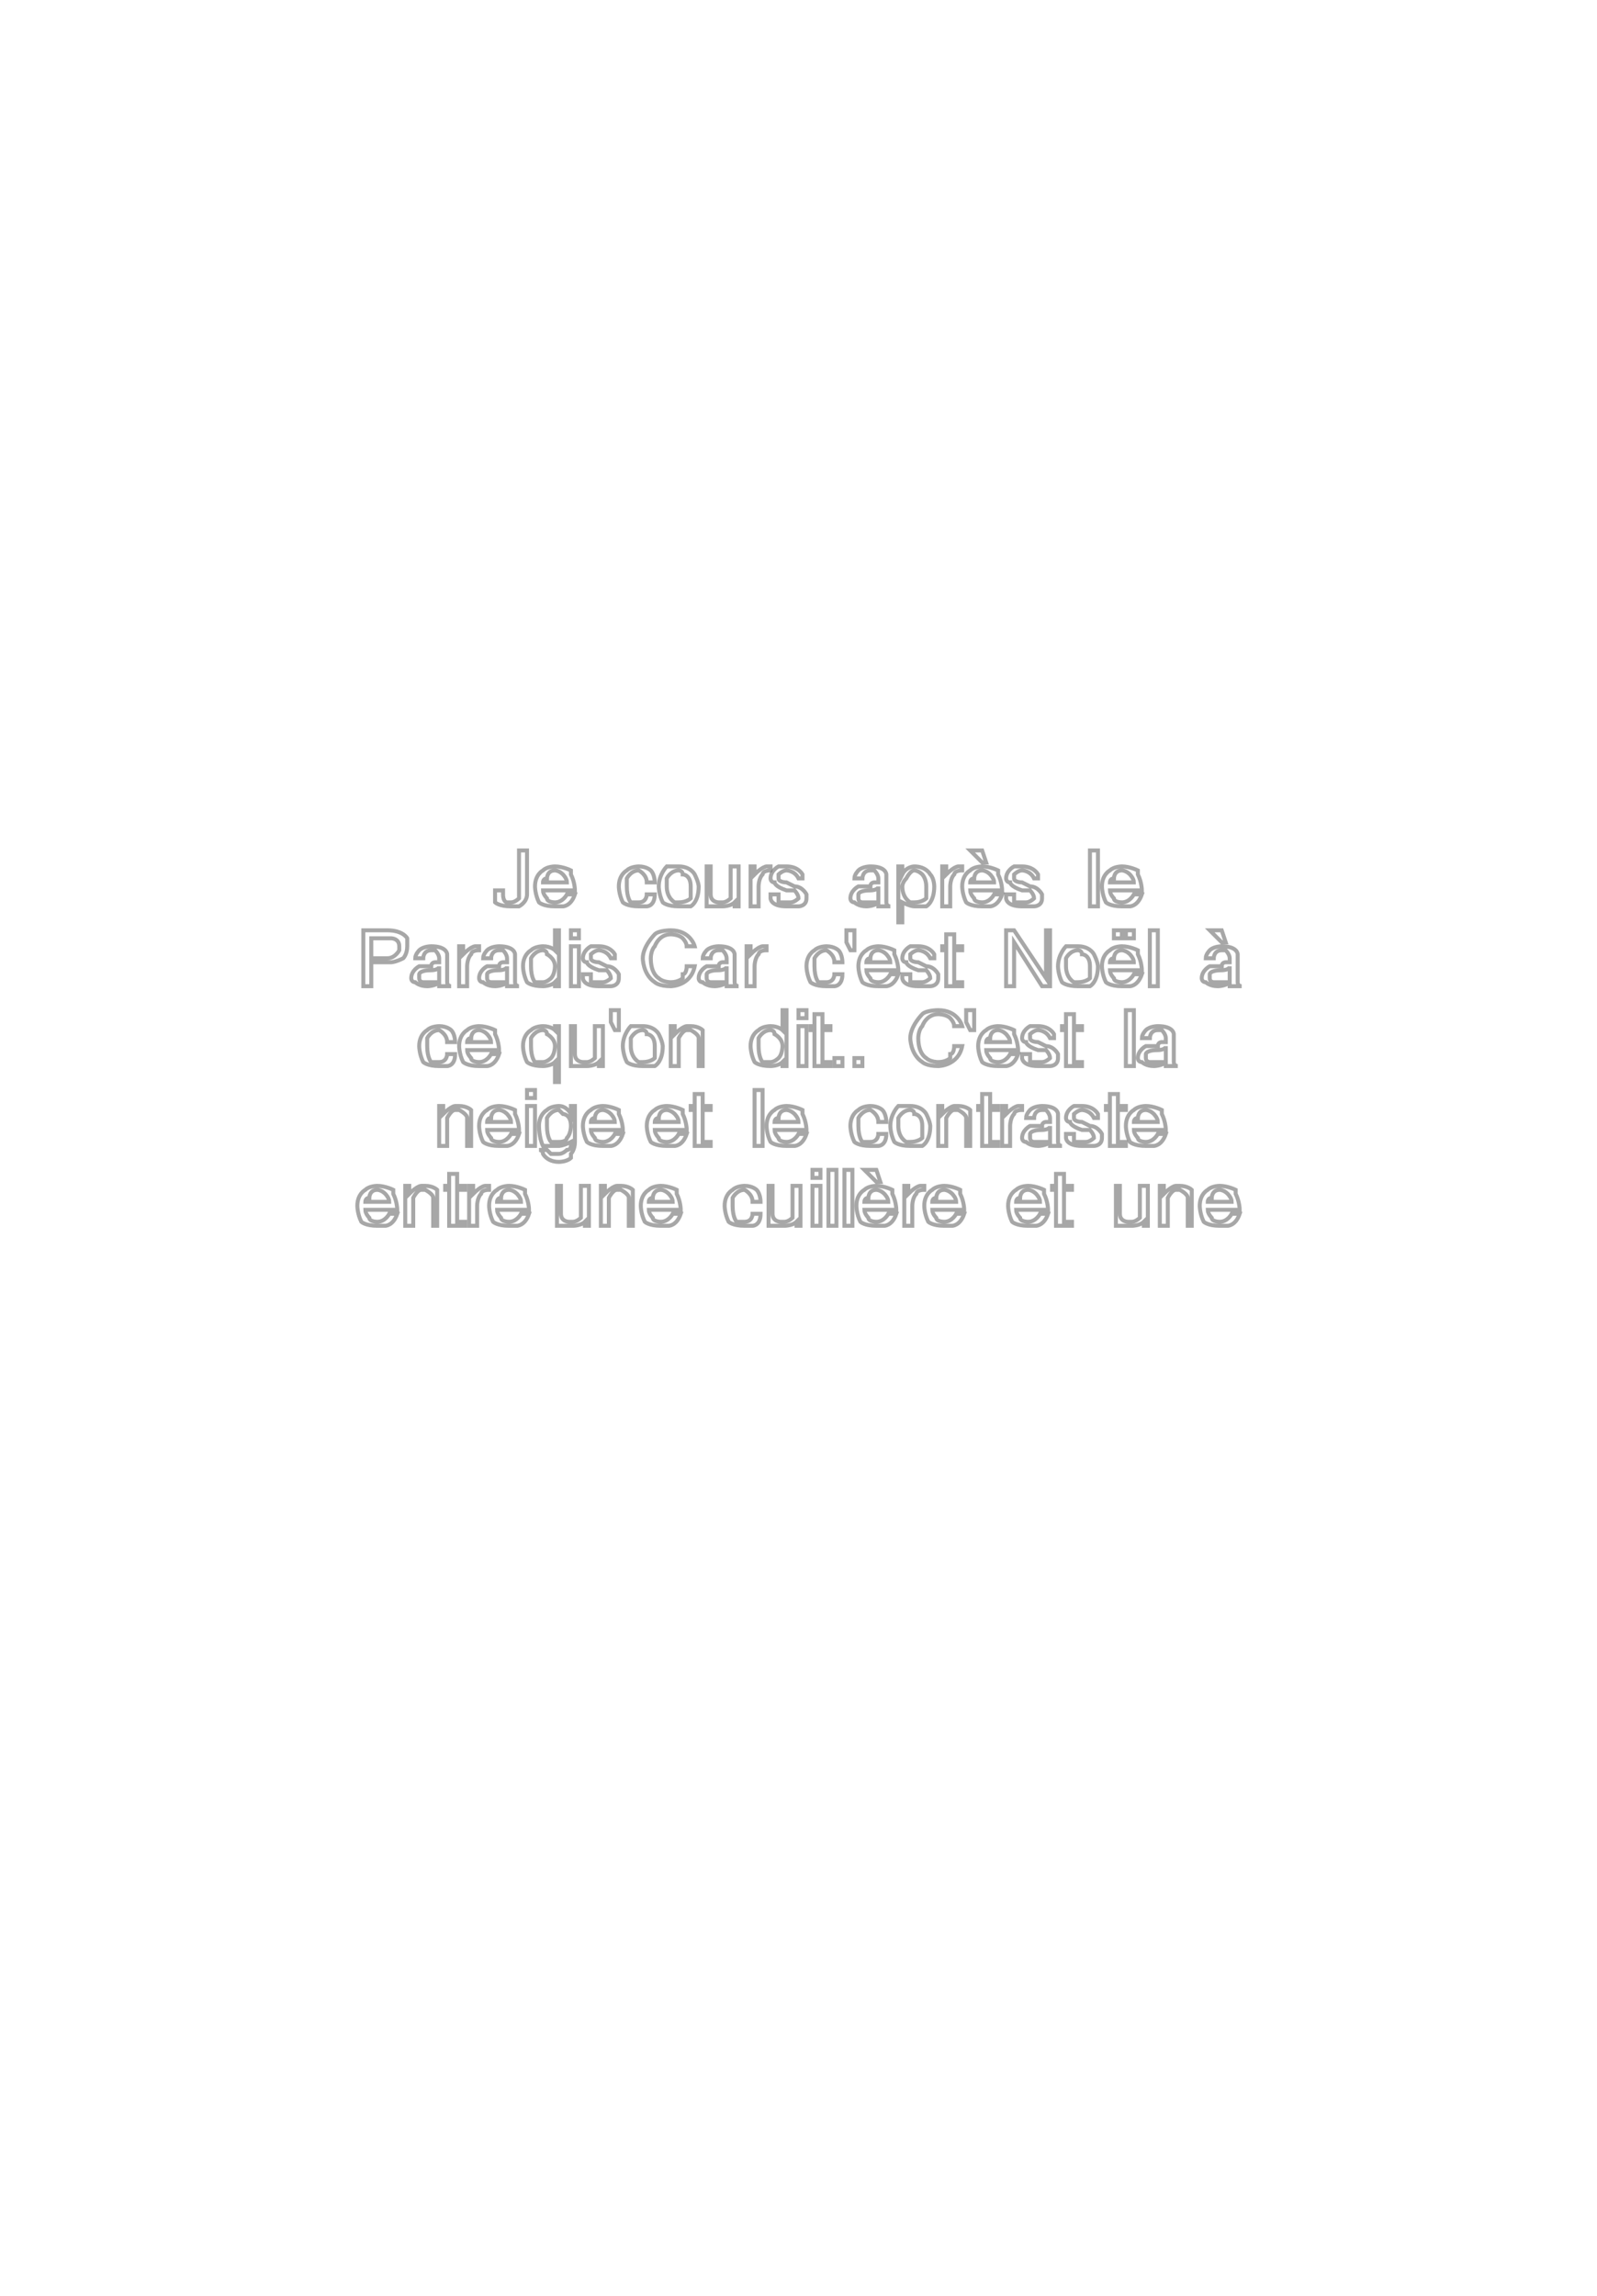 <?xml version="1.0"?>
<!DOCTYPE svg PUBLIC '-//W3C//DTD SVG 1.0//EN'
          'http://www.w3.org/TR/2001/REC-SVG-20010904/DTD/svg10.dtd'>
<svg xmlns:xlink="http://www.w3.org/1999/xlink" style="fill-opacity:1; color-rendering:auto; color-interpolation:auto; text-rendering:auto; stroke:black; stroke-linecap:square; stroke-miterlimit:10; shape-rendering:auto; stroke-opacity:1; fill:black; stroke-dasharray:none; font-weight:normal; stroke-width:1; font-family:'Dialog'; font-style:normal; stroke-linejoin:miter; font-size:12px; stroke-dashoffset:0; image-rendering:auto;" width="400" height="575" xmlns="http://www.w3.org/2000/svg"
><!--Generated by the Batik Graphics2D SVG Generator--><defs id="genericDefs"
  /><g
  ><g style="stroke-linecap:round; fill:white; stroke:white;"
    ><rect x="0" width="400" height="575" y="0" style="stroke:none;"
    /></g
    ><g style="fill:white; stroke-linecap:round; stroke:white;" transform="translate(200,227)"
    ><path style="stroke:none;" d="M-70 -14 L-68 -14 L-68 -3 C-68 -1 -70 0 -70 0 C-71 0 -72 0 -72 0 C-75 0 -76 -1 -76 -1 C-76 -2 -76 -3 -76 -3 L-76 -4 L-74 -4 L-74 -3 C-74 -1 -73 -1 -73 -1 C-72 -1 -72 -1 -72 -1 C-71 -1 -70 -2 -70 -2 C-70 -2 -70 -4 -70 -4 L-70 -14 Z"
    /></g
    ><g transform="translate(200,227)" style="fill:rgb(130,130,130); fill-opacity:0.706; stroke-opacity:0.706; stroke-linecap:round; stroke:rgb(130,130,130);"
    ><path style="fill:none;" d="M-70 -14 L-68 -14 L-68 -3 C-68 -1 -70 0 -70 0 C-71 0 -72 0 -72 0 C-75 0 -76 -1 -76 -1 C-76 -2 -76 -3 -76 -3 L-76 -4 L-74 -4 L-74 -3 C-74 -1 -73 -1 -73 -1 C-72 -1 -72 -1 -72 -1 C-71 -1 -70 -2 -70 -2 C-70 -2 -70 -4 -70 -4 L-70 -14 Z"
    /></g
    ><g style="fill:white; stroke-linecap:round; stroke:white;" transform="translate(200,227)"
    ><path style="stroke:none;" d="M-56 -4 L-64 -4 C-64 -3 -63 -2 -63 -2 C-63 -1 -61 -1 -61 -1 C-59 -1 -58 -3 -58 -3 L-56 -3 C-57 0 -59 0 -59 0 C-60 0 -61 0 -61 0 C-64 0 -65 -1 -65 -1 C-66 -3 -66 -5 -66 -5 C-66 -8 -64 -9 -64 -9 C-63 -10 -61 -10 -61 -10 C-59 -10 -57 -9 -57 -9 C-57 -8 -57 -8 -57 -8 C-56 -6 -56 -4 -56 -4 ZM-64 -6 L-58 -6 C-58 -6 -58 -6 -58 -6 C-58 -7 -59 -8 -59 -8 C-60 -9 -61 -9 -61 -9 C-63 -9 -63 -7 -63 -7 C-64 -7 -64 -6 -64 -6 Z"
    /></g
    ><g transform="translate(200,227)" style="fill:rgb(130,130,130); fill-opacity:0.706; stroke-opacity:0.706; stroke-linecap:round; stroke:rgb(130,130,130);"
    ><path style="fill:none;" d="M-56 -4 L-64 -4 C-64 -3 -63 -2 -63 -2 C-63 -1 -61 -1 -61 -1 C-59 -1 -58 -3 -58 -3 L-56 -3 C-57 0 -59 0 -59 0 C-60 0 -61 0 -61 0 C-64 0 -65 -1 -65 -1 C-66 -3 -66 -5 -66 -5 C-66 -8 -64 -9 -64 -9 C-63 -10 -61 -10 -61 -10 C-59 -10 -57 -9 -57 -9 C-57 -8 -57 -8 -57 -8 C-56 -6 -56 -4 -56 -4 ZM-64 -6 L-58 -6 C-58 -6 -58 -6 -58 -6 C-58 -7 -59 -8 -59 -8 C-60 -9 -61 -9 -61 -9 C-63 -9 -63 -7 -63 -7 C-64 -7 -64 -6 -64 -6 Z"
    /></g
    ><g style="fill:white; stroke-linecap:round; stroke:white;" transform="translate(200,227)"
    ><path style="stroke:none;" d="M-36 -6 L-38 -6 C-38 -8 -40 -9 -40 -9 L-40 -9 C-42 -9 -43 -7 -43 -7 C-43 -6 -43 -5 -43 -5 C-43 -2 -42 -1 -42 -1 C-41 -1 -40 -1 -40 -1 C-38 -1 -38 -3 -38 -3 L-36 -3 C-36 0 -38 0 -38 0 C-39 0 -40 0 -40 0 C-43 0 -44 -1 -44 -1 C-45 -3 -45 -5 -45 -5 C-45 -8 -43 -9 -43 -9 C-42 -10 -40 -10 -40 -10 C-38 -10 -37 -9 -37 -9 C-37 -9 -37 -9 -37 -9 C-36 -8 -36 -6 -36 -6 Z"
    /></g
    ><g transform="translate(200,227)" style="fill:rgb(130,130,130); fill-opacity:0.706; stroke-opacity:0.706; stroke-linecap:round; stroke:rgb(130,130,130);"
    ><path style="fill:none;" d="M-36 -6 L-38 -6 C-38 -8 -40 -9 -40 -9 L-40 -9 C-42 -9 -43 -7 -43 -7 C-43 -6 -43 -5 -43 -5 C-43 -2 -42 -1 -42 -1 C-41 -1 -40 -1 -40 -1 C-38 -1 -38 -3 -38 -3 L-36 -3 C-36 0 -38 0 -38 0 C-39 0 -40 0 -40 0 C-43 0 -44 -1 -44 -1 C-45 -3 -45 -5 -45 -5 C-45 -8 -43 -9 -43 -9 C-42 -10 -40 -10 -40 -10 C-38 -10 -37 -9 -37 -9 C-37 -9 -37 -9 -37 -9 C-36 -8 -36 -6 -36 -6 Z"
    /></g
    ><g style="fill:white; stroke-linecap:round; stroke:white;" transform="translate(200,227)"
    ><path style="stroke:none;" d="M-30 -10 C-27 -10 -26 -8 -26 -8 C-25 -6 -25 -5 -25 -5 C-25 -1 -27 0 -27 0 C-28 0 -30 0 -30 0 C-33 0 -34 -1 -34 -1 C-35 -3 -35 -5 -35 -5 C-35 -8 -33 -10 -33 -10 C-32 -10 -30 -10 -30 -10 ZM-30 -9 C-32 -9 -33 -7 -33 -7 C-33 -6 -33 -5 -33 -5 C-33 -2 -31 -1 -31 -1 C-31 -1 -30 -1 -30 -1 C-28 -1 -27 -2 -27 -2 C-27 -3 -27 -5 -27 -5 C-27 -8 -29 -8 -29 -8 C-29 -9 -30 -9 -30 -9 Z"
    /></g
    ><g transform="translate(200,227)" style="fill:rgb(130,130,130); fill-opacity:0.706; stroke-opacity:0.706; stroke-linecap:round; stroke:rgb(130,130,130);"
    ><path style="fill:none;" d="M-30 -10 C-27 -10 -26 -8 -26 -8 C-25 -6 -25 -5 -25 -5 C-25 -1 -27 0 -27 0 C-28 0 -30 0 -30 0 C-33 0 -34 -1 -34 -1 C-35 -3 -35 -5 -35 -5 C-35 -8 -33 -10 -33 -10 C-32 -10 -30 -10 -30 -10 ZM-30 -9 C-32 -9 -33 -7 -33 -7 C-33 -6 -33 -5 -33 -5 C-33 -2 -31 -1 -31 -1 C-31 -1 -30 -1 -30 -1 C-28 -1 -27 -2 -27 -2 C-27 -3 -27 -5 -27 -5 C-27 -8 -29 -8 -29 -8 C-29 -9 -30 -9 -30 -9 Z"
    /></g
    ><g style="fill:white; stroke-linecap:round; stroke:white;" transform="translate(200,227)"
    ><path style="stroke:none;" d="M-15 0 L-16 0 L-16 -1 C-17 0 -19 0 -19 0 C-19 0 -20 0 -20 0 C-22 0 -23 0 -23 0 C-23 -1 -23 -2 -23 -2 L-23 -10 L-22 -10 L-22 -3 C-22 -1 -20 -1 -20 -1 C-20 -1 -19 -1 -19 -1 C-18 -1 -17 -2 -17 -2 C-17 -3 -17 -4 -17 -4 L-17 -10 L-15 -10 L-15 0 Z"
    /></g
    ><g transform="translate(200,227)" style="fill:rgb(130,130,130); fill-opacity:0.706; stroke-opacity:0.706; stroke-linecap:round; stroke:rgb(130,130,130);"
    ><path style="fill:none;" d="M-15 0 L-16 0 L-16 -1 C-17 0 -19 0 -19 0 C-19 0 -20 0 -20 0 C-22 0 -23 0 -23 0 C-23 -1 -23 -2 -23 -2 L-23 -10 L-22 -10 L-22 -3 C-22 -1 -20 -1 -20 -1 C-20 -1 -19 -1 -19 -1 C-18 -1 -17 -2 -17 -2 C-17 -3 -17 -4 -17 -4 L-17 -10 L-15 -10 L-15 0 Z"
    /></g
    ><g style="fill:white; stroke-linecap:round; stroke:white;" transform="translate(200,227)"
    ><path style="stroke:none;" d="M-12 -10 L-11 -10 L-11 -8 C-9 -10 -8 -10 -8 -10 C-8 -10 -8 -10 -8 -10 C-7 -10 -7 -10 -7 -10 L-7 -9 C-9 -9 -9 -8 -9 -8 C-9 -8 -9 -8 -9 -8 C-10 -7 -10 -5 -10 -5 L-10 0 L-12 0 L-12 -10 Z"
    /></g
    ><g transform="translate(200,227)" style="fill:rgb(130,130,130); fill-opacity:0.706; stroke-opacity:0.706; stroke-linecap:round; stroke:rgb(130,130,130);"
    ><path style="fill:none;" d="M-12 -10 L-11 -10 L-11 -8 C-9 -10 -8 -10 -8 -10 C-8 -10 -8 -10 -8 -10 C-7 -10 -7 -10 -7 -10 L-7 -9 C-9 -9 -9 -8 -9 -8 C-9 -8 -9 -8 -9 -8 C-10 -7 -10 -5 -10 -5 L-10 0 L-12 0 L-12 -10 Z"
    /></g
    ><g style="fill:white; stroke-linecap:round; stroke:white;" transform="translate(200,227)"
    ><path style="stroke:none;" d="M1 -7 L0 -7 C-1 -9 -3 -9 -3 -9 C-4 -9 -5 -8 -5 -8 C-5 -7 -5 -7 -5 -7 C-5 -6 -3 -6 -3 -6 C-3 -6 -3 -6 -3 -6 L-1 -5 C1 -5 2 -3 2 -3 C2 -3 2 -2 2 -2 C2 0 0 0 0 0 C-1 0 -3 0 -3 0 C-7 0 -7 -2 -7 -2 C-7 -2 -7 -3 -7 -3 L-5 -3 C-5 -2 -5 -1 -5 -1 C-4 -1 -2 -1 -2 -1 C-1 -1 0 -2 0 -2 C0 -2 0 -2 0 -2 C0 -3 -1 -4 -1 -4 L-2 -4 L-3 -4 C-6 -5 -6 -6 -6 -6 C-7 -6 -7 -7 -7 -7 C-7 -9 -5 -10 -5 -10 C-4 -10 -3 -10 -3 -10 C0 -10 1 -8 1 -8 C1 -8 1 -7 1 -7 Z"
    /></g
    ><g transform="translate(200,227)" style="fill:rgb(130,130,130); fill-opacity:0.706; stroke-opacity:0.706; stroke-linecap:round; stroke:rgb(130,130,130);"
    ><path style="fill:none;" d="M1 -7 L0 -7 C-1 -9 -3 -9 -3 -9 C-4 -9 -5 -8 -5 -8 C-5 -7 -5 -7 -5 -7 C-5 -6 -3 -6 -3 -6 C-3 -6 -3 -6 -3 -6 L-1 -5 C1 -5 2 -3 2 -3 C2 -3 2 -2 2 -2 C2 0 0 0 0 0 C-1 0 -3 0 -3 0 C-7 0 -7 -2 -7 -2 C-7 -2 -7 -3 -7 -3 L-5 -3 C-5 -2 -5 -1 -5 -1 C-4 -1 -2 -1 -2 -1 C-1 -1 0 -2 0 -2 C0 -2 0 -2 0 -2 C0 -3 -1 -4 -1 -4 L-2 -4 L-3 -4 C-6 -5 -6 -6 -6 -6 C-7 -6 -7 -7 -7 -7 C-7 -9 -5 -10 -5 -10 C-4 -10 -3 -10 -3 -10 C0 -10 1 -8 1 -8 C1 -8 1 -7 1 -7 Z"
    /></g
    ><g style="fill:white; stroke-linecap:round; stroke:white;" transform="translate(200,227)"
    ><path style="stroke:none;" d="M23 0 L23 0 C23 0 22 0 22 0 C21 0 20 0 20 0 C20 0 20 -1 20 -1 C19 0 17 0 17 0 C15 0 14 -1 14 -1 C13 -1 13 -2 13 -2 C13 -4 15 -5 15 -5 C16 -5 18 -5 18 -5 C18 -6 19 -6 19 -6 C20 -6 20 -6 20 -6 C20 -7 20 -7 20 -7 L20 -7 C20 -8 19 -9 19 -9 C18 -9 18 -9 18 -9 C16 -9 16 -7 16 -7 C16 -7 15 -7 15 -7 L14 -7 C14 -8 15 -9 15 -9 C16 -10 18 -10 18 -10 C22 -10 22 -8 22 -8 C22 -8 22 -7 22 -7 L22 -1 C22 0 23 0 23 0 C23 0 23 0 23 0 ZM20 -3 L20 -5 C20 -4 18 -4 18 -4 C18 -4 18 -4 18 -4 C15 -4 15 -3 15 -3 C15 -2 15 -2 15 -2 C15 -1 16 -1 16 -1 C17 -1 17 -1 17 -1 C19 -1 20 -1 20 -1 C20 -2 20 -3 20 -3 Z"
    /></g
    ><g transform="translate(200,227)" style="fill:rgb(130,130,130); fill-opacity:0.706; stroke-opacity:0.706; stroke-linecap:round; stroke:rgb(130,130,130);"
    ><path style="fill:none;" d="M23 0 L23 0 C23 0 22 0 22 0 C21 0 20 0 20 0 C20 0 20 -1 20 -1 C19 0 17 0 17 0 C15 0 14 -1 14 -1 C13 -1 13 -2 13 -2 C13 -4 15 -5 15 -5 C16 -5 18 -5 18 -5 C18 -6 19 -6 19 -6 C20 -6 20 -6 20 -6 C20 -7 20 -7 20 -7 L20 -7 C20 -8 19 -9 19 -9 C18 -9 18 -9 18 -9 C16 -9 16 -7 16 -7 C16 -7 15 -7 15 -7 L14 -7 C14 -8 15 -9 15 -9 C16 -10 18 -10 18 -10 C22 -10 22 -8 22 -8 C22 -8 22 -7 22 -7 L22 -1 C22 0 23 0 23 0 C23 0 23 0 23 0 ZM20 -3 L20 -5 C20 -4 18 -4 18 -4 C18 -4 18 -4 18 -4 C15 -4 15 -3 15 -3 C15 -2 15 -2 15 -2 C15 -1 16 -1 16 -1 C17 -1 17 -1 17 -1 C19 -1 20 -1 20 -1 C20 -2 20 -3 20 -3 Z"
    /></g
    ><g style="fill:white; stroke-linecap:round; stroke:white;" transform="translate(200,227)"
    ><path style="stroke:none;" d="M25 4 L25 -10 L26 -10 L26 -8 C27 -10 29 -10 29 -10 C32 -10 33 -8 33 -8 C34 -7 34 -5 34 -5 C34 -1 32 0 32 0 C31 0 30 0 30 0 C30 0 29 0 29 0 C28 0 26 -1 26 -1 L26 4 L25 4 ZM29 -9 C28 -9 27 -7 27 -7 C26 -6 26 -5 26 -5 C26 -2 28 -1 28 -1 C28 -1 29 -1 29 -1 C31 -1 32 -2 32 -2 C32 -3 32 -5 32 -5 C32 -7 31 -8 31 -8 C30 -9 29 -9 29 -9 Z"
    /></g
    ><g transform="translate(200,227)" style="fill:rgb(130,130,130); fill-opacity:0.706; stroke-opacity:0.706; stroke-linecap:round; stroke:rgb(130,130,130);"
    ><path style="fill:none;" d="M25 4 L25 -10 L26 -10 L26 -8 C27 -10 29 -10 29 -10 C32 -10 33 -8 33 -8 C34 -7 34 -5 34 -5 C34 -1 32 0 32 0 C31 0 30 0 30 0 C30 0 29 0 29 0 C28 0 26 -1 26 -1 L26 4 L25 4 ZM29 -9 C28 -9 27 -7 27 -7 C26 -6 26 -5 26 -5 C26 -2 28 -1 28 -1 C28 -1 29 -1 29 -1 C31 -1 32 -2 32 -2 C32 -3 32 -5 32 -5 C32 -7 31 -8 31 -8 C30 -9 29 -9 29 -9 Z"
    /></g
    ><g style="fill:white; stroke-linecap:round; stroke:white;" transform="translate(200,227)"
    ><path style="stroke:none;" d="M36 -10 L37 -10 L37 -8 C39 -10 40 -10 40 -10 C40 -10 40 -10 40 -10 C41 -10 41 -10 41 -10 L41 -9 C39 -9 39 -8 39 -8 C39 -8 39 -8 39 -8 C38 -7 38 -5 38 -5 L38 0 L36 0 L36 -10 Z"
    /></g
    ><g transform="translate(200,227)" style="fill:rgb(130,130,130); fill-opacity:0.706; stroke-opacity:0.706; stroke-linecap:round; stroke:rgb(130,130,130);"
    ><path style="fill:none;" d="M36 -10 L37 -10 L37 -8 C39 -10 40 -10 40 -10 C40 -10 40 -10 40 -10 C41 -10 41 -10 41 -10 L41 -9 C39 -9 39 -8 39 -8 C39 -8 39 -8 39 -8 C38 -7 38 -5 38 -5 L38 0 L36 0 L36 -10 Z"
    /></g
    ><g style="fill:white; stroke-linecap:round; stroke:white;" transform="translate(200,227)"
    ><path style="stroke:none;" d="M51 -4 L43 -4 C43 -3 44 -2 44 -2 C44 -1 46 -1 46 -1 C48 -1 49 -3 49 -3 L51 -3 C50 0 48 0 48 0 C47 0 46 0 46 0 C43 0 42 -1 42 -1 C41 -3 41 -5 41 -5 C41 -8 43 -9 43 -9 C44 -10 46 -10 46 -10 C48 -10 50 -9 50 -9 C50 -8 50 -8 50 -8 C51 -6 51 -4 51 -4 ZM43 -6 L49 -6 C49 -6 49 -6 49 -6 C49 -7 48 -8 48 -8 C47 -9 46 -9 46 -9 C44 -9 44 -7 44 -7 C43 -7 43 -6 43 -6 ZM46 -14 L47 -11 L46 -11 L43 -14 L46 -14 Z"
    /></g
    ><g transform="translate(200,227)" style="fill:rgb(130,130,130); fill-opacity:0.706; stroke-opacity:0.706; stroke-linecap:round; stroke:rgb(130,130,130);"
    ><path style="fill:none;" d="M51 -4 L43 -4 C43 -3 44 -2 44 -2 C44 -1 46 -1 46 -1 C48 -1 49 -3 49 -3 L51 -3 C50 0 48 0 48 0 C47 0 46 0 46 0 C43 0 42 -1 42 -1 C41 -3 41 -5 41 -5 C41 -8 43 -9 43 -9 C44 -10 46 -10 46 -10 C48 -10 50 -9 50 -9 C50 -8 50 -8 50 -8 C51 -6 51 -4 51 -4 ZM43 -6 L49 -6 C49 -6 49 -6 49 -6 C49 -7 48 -8 48 -8 C47 -9 46 -9 46 -9 C44 -9 44 -7 44 -7 C43 -7 43 -6 43 -6 ZM46 -14 L47 -11 L46 -11 L43 -14 L46 -14 Z"
    /></g
    ><g style="fill:white; stroke-linecap:round; stroke:white;" transform="translate(200,227)"
    ><path style="stroke:none;" d="M60 -7 L59 -7 C58 -9 56 -9 56 -9 C55 -9 54 -8 54 -8 C54 -7 54 -7 54 -7 C54 -6 56 -6 56 -6 C56 -6 56 -6 56 -6 L58 -5 C60 -5 61 -3 61 -3 C61 -3 61 -2 61 -2 C61 0 59 0 59 0 C58 0 56 0 56 0 C52 0 52 -2 52 -2 C52 -2 52 -3 52 -3 L54 -3 C54 -2 54 -1 54 -1 C55 -1 57 -1 57 -1 C58 -1 59 -2 59 -2 C59 -2 59 -2 59 -2 C59 -3 58 -4 58 -4 L57 -4 L56 -4 C53 -5 53 -6 53 -6 C52 -6 52 -7 52 -7 C52 -9 54 -10 54 -10 C55 -10 56 -10 56 -10 C59 -10 60 -8 60 -8 C60 -8 60 -7 60 -7 Z"
    /></g
    ><g transform="translate(200,227)" style="fill:rgb(130,130,130); fill-opacity:0.706; stroke-opacity:0.706; stroke-linecap:round; stroke:rgb(130,130,130);"
    ><path style="fill:none;" d="M60 -7 L59 -7 C58 -9 56 -9 56 -9 C55 -9 54 -8 54 -8 C54 -7 54 -7 54 -7 C54 -6 56 -6 56 -6 C56 -6 56 -6 56 -6 L58 -5 C60 -5 61 -3 61 -3 C61 -3 61 -2 61 -2 C61 0 59 0 59 0 C58 0 56 0 56 0 C52 0 52 -2 52 -2 C52 -2 52 -3 52 -3 L54 -3 C54 -2 54 -1 54 -1 C55 -1 57 -1 57 -1 C58 -1 59 -2 59 -2 C59 -2 59 -2 59 -2 C59 -3 58 -4 58 -4 L57 -4 L56 -4 C53 -5 53 -6 53 -6 C52 -6 52 -7 52 -7 C52 -9 54 -10 54 -10 C55 -10 56 -10 56 -10 C59 -10 60 -8 60 -8 C60 -8 60 -7 60 -7 Z"
    /></g
    ><g style="fill:white; stroke-linecap:round; stroke:white;" transform="translate(200,227)"
    ><path style="stroke:none;" d="M75 -14 L75 0 L73 0 L73 -14 L75 -14 Z"
    /></g
    ><g transform="translate(200,227)" style="fill:rgb(130,130,130); fill-opacity:0.706; stroke-opacity:0.706; stroke-linecap:round; stroke:rgb(130,130,130);"
    ><path style="fill:none;" d="M75 -14 L75 0 L73 0 L73 -14 L75 -14 Z"
    /></g
    ><g style="fill:white; stroke-linecap:round; stroke:white;" transform="translate(200,227)"
    ><path style="stroke:none;" d="M86 -4 L78 -4 C78 -3 79 -2 79 -2 C79 -1 81 -1 81 -1 C83 -1 84 -3 84 -3 L86 -3 C85 0 83 0 83 0 C82 0 81 0 81 0 C78 0 77 -1 77 -1 C76 -3 76 -5 76 -5 C76 -8 78 -9 78 -9 C79 -10 81 -10 81 -10 C83 -10 85 -9 85 -9 C85 -8 85 -8 85 -8 C86 -6 86 -4 86 -4 ZM78 -6 L84 -6 C84 -6 84 -6 84 -6 C84 -7 83 -8 83 -8 C82 -9 81 -9 81 -9 C79 -9 79 -7 79 -7 C78 -7 78 -6 78 -6 Z"
    /></g
    ><g transform="translate(200,227)" style="fill:rgb(130,130,130); fill-opacity:0.706; stroke-opacity:0.706; stroke-linecap:round; stroke:rgb(130,130,130);"
    ><path style="fill:none;" d="M86 -4 L78 -4 C78 -3 79 -2 79 -2 C79 -1 81 -1 81 -1 C83 -1 84 -3 84 -3 L86 -3 C85 0 83 0 83 0 C82 0 81 0 81 0 C78 0 77 -1 77 -1 C76 -3 76 -5 76 -5 C76 -8 78 -9 78 -9 C79 -10 81 -10 81 -10 C83 -10 85 -9 85 -9 C85 -8 85 -8 85 -8 C86 -6 86 -4 86 -4 ZM78 -6 L84 -6 C84 -6 84 -6 84 -6 C84 -7 83 -8 83 -8 C82 -9 81 -9 81 -9 C79 -9 79 -7 79 -7 C78 -7 78 -6 78 -6 Z"
    /></g
    ><g style="fill:white; stroke-linecap:round; stroke:white;" transform="translate(200,247)"
    ><path style="stroke:none;" d="M-107 -6 L-107 0 L-109 0 L-109 -14 L-103 -14 C-99 -14 -98 -12 -98 -12 C-98 -11 -98 -10 -98 -10 C-98 -8 -99 -7 -99 -7 C-101 -6 -102 -6 -102 -6 L-107 -6 ZM-107 -7 L-103 -7 C-101 -7 -100 -9 -100 -9 C-100 -9 -100 -10 -100 -10 C-100 -12 -102 -12 -102 -12 L-102 -12 C-103 -12 -103 -12 -103 -12 L-107 -12 L-107 -7 Z"
    /></g
    ><g transform="translate(200,247)" style="fill:rgb(130,130,130); fill-opacity:0.706; stroke-opacity:0.706; stroke-linecap:round; stroke:rgb(130,130,130);"
    ><path style="fill:none;" d="M-107 -6 L-107 0 L-109 0 L-109 -14 L-103 -14 C-99 -14 -98 -12 -98 -12 C-98 -11 -98 -10 -98 -10 C-98 -8 -99 -7 -99 -7 C-101 -6 -102 -6 -102 -6 L-107 -6 ZM-107 -7 L-103 -7 C-101 -7 -100 -9 -100 -9 C-100 -9 -100 -10 -100 -10 C-100 -12 -102 -12 -102 -12 L-102 -12 C-103 -12 -103 -12 -103 -12 L-107 -12 L-107 -7 Z"
    /></g
    ><g style="fill:white; stroke-linecap:round; stroke:white;" transform="translate(200,247)"
    ><path style="stroke:none;" d="M-87 0 L-87 0 C-87 0 -88 0 -88 0 C-89 0 -90 0 -90 0 C-90 0 -90 -1 -90 -1 C-91 0 -93 0 -93 0 C-95 0 -96 -1 -96 -1 C-97 -1 -97 -2 -97 -2 C-97 -4 -95 -5 -95 -5 C-94 -5 -92 -5 -92 -5 C-92 -6 -91 -6 -91 -6 C-90 -6 -90 -6 -90 -6 C-90 -7 -90 -7 -90 -7 L-90 -7 C-90 -8 -91 -9 -91 -9 C-92 -9 -92 -9 -92 -9 C-94 -9 -94 -7 -94 -7 C-94 -7 -95 -7 -95 -7 L-96 -7 C-96 -8 -95 -9 -95 -9 C-94 -10 -92 -10 -92 -10 C-88 -10 -88 -8 -88 -8 C-88 -8 -88 -7 -88 -7 L-88 -1 C-88 0 -87 0 -87 0 C-87 0 -87 0 -87 0 ZM-90 -3 L-90 -5 C-90 -4 -92 -4 -92 -4 C-92 -4 -92 -4 -92 -4 C-95 -4 -95 -3 -95 -3 C-95 -2 -95 -2 -95 -2 C-95 -1 -94 -1 -94 -1 C-93 -1 -93 -1 -93 -1 C-91 -1 -90 -1 -90 -1 C-90 -2 -90 -3 -90 -3 Z"
    /></g
    ><g transform="translate(200,247)" style="fill:rgb(130,130,130); fill-opacity:0.706; stroke-opacity:0.706; stroke-linecap:round; stroke:rgb(130,130,130);"
    ><path style="fill:none;" d="M-87 0 L-87 0 C-87 0 -88 0 -88 0 C-89 0 -90 0 -90 0 C-90 0 -90 -1 -90 -1 C-91 0 -93 0 -93 0 C-95 0 -96 -1 -96 -1 C-97 -1 -97 -2 -97 -2 C-97 -4 -95 -5 -95 -5 C-94 -5 -92 -5 -92 -5 C-92 -6 -91 -6 -91 -6 C-90 -6 -90 -6 -90 -6 C-90 -7 -90 -7 -90 -7 L-90 -7 C-90 -8 -91 -9 -91 -9 C-92 -9 -92 -9 -92 -9 C-94 -9 -94 -7 -94 -7 C-94 -7 -95 -7 -95 -7 L-96 -7 C-96 -8 -95 -9 -95 -9 C-94 -10 -92 -10 -92 -10 C-88 -10 -88 -8 -88 -8 C-88 -8 -88 -7 -88 -7 L-88 -1 C-88 0 -87 0 -87 0 C-87 0 -87 0 -87 0 ZM-90 -3 L-90 -5 C-90 -4 -92 -4 -92 -4 C-92 -4 -92 -4 -92 -4 C-95 -4 -95 -3 -95 -3 C-95 -2 -95 -2 -95 -2 C-95 -1 -94 -1 -94 -1 C-93 -1 -93 -1 -93 -1 C-91 -1 -90 -1 -90 -1 C-90 -2 -90 -3 -90 -3 Z"
    /></g
    ><g style="fill:white; stroke-linecap:round; stroke:white;" transform="translate(200,247)"
    ><path style="stroke:none;" d="M-85 -10 L-84 -10 L-84 -8 C-82 -10 -81 -10 -81 -10 C-81 -10 -81 -10 -81 -10 C-80 -10 -80 -10 -80 -10 L-80 -9 C-82 -9 -82 -8 -82 -8 C-82 -8 -82 -8 -82 -8 C-83 -7 -83 -5 -83 -5 L-83 0 L-85 0 L-85 -10 Z"
    /></g
    ><g transform="translate(200,247)" style="fill:rgb(130,130,130); fill-opacity:0.706; stroke-opacity:0.706; stroke-linecap:round; stroke:rgb(130,130,130);"
    ><path style="fill:none;" d="M-85 -10 L-84 -10 L-84 -8 C-82 -10 -81 -10 -81 -10 C-81 -10 -81 -10 -81 -10 C-80 -10 -80 -10 -80 -10 L-80 -9 C-82 -9 -82 -8 -82 -8 C-82 -8 -82 -8 -82 -8 C-83 -7 -83 -5 -83 -5 L-83 0 L-85 0 L-85 -10 Z"
    /></g
    ><g style="fill:white; stroke-linecap:round; stroke:white;" transform="translate(200,247)"
    ><path style="stroke:none;" d="M-70 0 L-70 0 C-70 0 -71 0 -71 0 C-72 0 -73 0 -73 0 C-73 0 -73 -1 -73 -1 C-74 0 -76 0 -76 0 C-78 0 -79 -1 -79 -1 C-80 -1 -80 -2 -80 -2 C-80 -4 -78 -5 -78 -5 C-77 -5 -75 -5 -75 -5 C-75 -6 -74 -6 -74 -6 C-73 -6 -73 -6 -73 -6 C-73 -7 -73 -7 -73 -7 L-73 -7 C-73 -8 -74 -9 -74 -9 C-75 -9 -75 -9 -75 -9 C-77 -9 -77 -7 -77 -7 C-77 -7 -78 -7 -78 -7 L-79 -7 C-79 -8 -78 -9 -78 -9 C-77 -10 -75 -10 -75 -10 C-71 -10 -71 -8 -71 -8 C-71 -8 -71 -7 -71 -7 L-71 -1 C-71 0 -70 0 -70 0 C-70 0 -70 0 -70 0 ZM-73 -3 L-73 -5 C-73 -4 -75 -4 -75 -4 C-75 -4 -75 -4 -75 -4 C-78 -4 -78 -3 -78 -3 C-78 -2 -78 -2 -78 -2 C-78 -1 -77 -1 -77 -1 C-76 -1 -76 -1 -76 -1 C-74 -1 -73 -1 -73 -1 C-73 -2 -73 -3 -73 -3 Z"
    /></g
    ><g transform="translate(200,247)" style="fill:rgb(130,130,130); fill-opacity:0.706; stroke-opacity:0.706; stroke-linecap:round; stroke:rgb(130,130,130);"
    ><path style="fill:none;" d="M-70 0 L-70 0 C-70 0 -71 0 -71 0 C-72 0 -73 0 -73 0 C-73 0 -73 -1 -73 -1 C-74 0 -76 0 -76 0 C-78 0 -79 -1 -79 -1 C-80 -1 -80 -2 -80 -2 C-80 -4 -78 -5 -78 -5 C-77 -5 -75 -5 -75 -5 C-75 -6 -74 -6 -74 -6 C-73 -6 -73 -6 -73 -6 C-73 -7 -73 -7 -73 -7 L-73 -7 C-73 -8 -74 -9 -74 -9 C-75 -9 -75 -9 -75 -9 C-77 -9 -77 -7 -77 -7 C-77 -7 -78 -7 -78 -7 L-79 -7 C-79 -8 -78 -9 -78 -9 C-77 -10 -75 -10 -75 -10 C-71 -10 -71 -8 -71 -8 C-71 -8 -71 -7 -71 -7 L-71 -1 C-71 0 -70 0 -70 0 C-70 0 -70 0 -70 0 ZM-73 -3 L-73 -5 C-73 -4 -75 -4 -75 -4 C-75 -4 -75 -4 -75 -4 C-78 -4 -78 -3 -78 -3 C-78 -2 -78 -2 -78 -2 C-78 -1 -77 -1 -77 -1 C-76 -1 -76 -1 -76 -1 C-74 -1 -73 -1 -73 -1 C-73 -2 -73 -3 -73 -3 Z"
    /></g
    ><g style="fill:white; stroke-linecap:round; stroke:white;" transform="translate(200,247)"
    ><path style="stroke:none;" d="M-60 -14 L-60 0 L-61 0 L-61 -1 C-62 0 -64 0 -64 0 C-64 0 -64 0 -64 0 C-67 0 -68 -1 -68 -1 C-69 -3 -69 -5 -69 -5 C-69 -8 -67 -9 -67 -9 C-66 -10 -64 -10 -64 -10 C-62 -10 -61 -9 -61 -9 L-61 -14 L-60 -14 ZM-64 -9 C-66 -9 -67 -7 -67 -7 C-67 -6 -67 -5 -67 -5 C-67 -5 -67 -5 -67 -5 C-67 -2 -66 -1 -66 -1 C-65 -1 -64 -1 -64 -1 C-63 -1 -62 -2 -62 -2 C-61 -3 -61 -5 -61 -5 C-61 -7 -63 -8 -63 -8 C-63 -9 -64 -9 -64 -9 Z"
    /></g
    ><g transform="translate(200,247)" style="fill:rgb(130,130,130); fill-opacity:0.706; stroke-opacity:0.706; stroke-linecap:round; stroke:rgb(130,130,130);"
    ><path style="fill:none;" d="M-60 -14 L-60 0 L-61 0 L-61 -1 C-62 0 -64 0 -64 0 C-64 0 -64 0 -64 0 C-67 0 -68 -1 -68 -1 C-69 -3 -69 -5 -69 -5 C-69 -8 -67 -9 -67 -9 C-66 -10 -64 -10 -64 -10 C-62 -10 -61 -9 -61 -9 L-61 -14 L-60 -14 ZM-64 -9 C-66 -9 -67 -7 -67 -7 C-67 -6 -67 -5 -67 -5 C-67 -5 -67 -5 -67 -5 C-67 -2 -66 -1 -66 -1 C-65 -1 -64 -1 -64 -1 C-63 -1 -62 -2 -62 -2 C-61 -3 -61 -5 -61 -5 C-61 -7 -63 -8 -63 -8 C-63 -9 -64 -9 -64 -9 Z"
    /></g
    ><g style="fill:white; stroke-linecap:round; stroke:white;" transform="translate(200,247)"
    ><path style="stroke:none;" d="M-55 -10 L-55 0 L-57 0 L-57 -10 L-55 -10 ZM-55 -14 L-55 -12 L-57 -12 L-57 -14 L-55 -14 Z"
    /></g
    ><g transform="translate(200,247)" style="fill:rgb(130,130,130); fill-opacity:0.706; stroke-opacity:0.706; stroke-linecap:round; stroke:rgb(130,130,130);"
    ><path style="fill:none;" d="M-55 -10 L-55 0 L-57 0 L-57 -10 L-55 -10 ZM-55 -14 L-55 -12 L-57 -12 L-57 -14 L-55 -14 Z"
    /></g
    ><g style="fill:white; stroke-linecap:round; stroke:white;" transform="translate(200,247)"
    ><path style="stroke:none;" d="M-46 -7 L-47 -7 C-48 -9 -50 -9 -50 -9 C-51 -9 -52 -8 -52 -8 C-52 -7 -52 -7 -52 -7 C-52 -6 -50 -6 -50 -6 C-50 -6 -50 -6 -50 -6 L-48 -5 C-46 -5 -45 -3 -45 -3 C-45 -3 -45 -2 -45 -2 C-45 0 -47 0 -47 0 C-48 0 -50 0 -50 0 C-54 0 -54 -2 -54 -2 C-54 -2 -54 -3 -54 -3 L-52 -3 C-52 -2 -52 -1 -52 -1 C-51 -1 -49 -1 -49 -1 C-48 -1 -47 -2 -47 -2 C-47 -2 -47 -2 -47 -2 C-47 -3 -48 -4 -48 -4 L-49 -4 L-50 -4 C-53 -5 -53 -6 -53 -6 C-54 -6 -54 -7 -54 -7 C-54 -9 -52 -10 -52 -10 C-51 -10 -50 -10 -50 -10 C-47 -10 -46 -8 -46 -8 C-46 -8 -46 -7 -46 -7 Z"
    /></g
    ><g transform="translate(200,247)" style="fill:rgb(130,130,130); fill-opacity:0.706; stroke-opacity:0.706; stroke-linecap:round; stroke:rgb(130,130,130);"
    ><path style="fill:none;" d="M-46 -7 L-47 -7 C-48 -9 -50 -9 -50 -9 C-51 -9 -52 -8 -52 -8 C-52 -7 -52 -7 -52 -7 C-52 -6 -50 -6 -50 -6 C-50 -6 -50 -6 -50 -6 L-48 -5 C-46 -5 -45 -3 -45 -3 C-45 -3 -45 -2 -45 -2 C-45 0 -47 0 -47 0 C-48 0 -50 0 -50 0 C-54 0 -54 -2 -54 -2 C-54 -2 -54 -3 -54 -3 L-52 -3 C-52 -2 -52 -1 -52 -1 C-51 -1 -49 -1 -49 -1 C-48 -1 -47 -2 -47 -2 C-47 -2 -47 -2 -47 -2 C-47 -3 -48 -4 -48 -4 L-49 -4 L-50 -4 C-53 -5 -53 -6 -53 -6 C-54 -6 -54 -7 -54 -7 C-54 -9 -52 -10 -52 -10 C-51 -10 -50 -10 -50 -10 C-47 -10 -46 -8 -46 -8 C-46 -8 -46 -7 -46 -7 Z"
    /></g
    ><g style="fill:white; stroke-linecap:round; stroke:white;" transform="translate(200,247)"
    ><path style="stroke:none;" d="M-26 -10 L-28 -10 C-28 -11 -29 -12 -29 -12 C-30 -13 -32 -13 -32 -13 C-35 -13 -36 -10 -36 -10 C-37 -9 -37 -7 -37 -7 C-37 -3 -35 -2 -35 -2 C-34 -1 -32 -1 -32 -1 C-30 -1 -29 -2 -29 -2 C-29 -2 -29 -3 -29 -3 C-28 -3 -28 -5 -28 -5 L-26 -5 C-27 0 -32 0 -32 0 C-35 0 -36 -1 -36 -1 C-39 -3 -39 -7 -39 -7 C-39 -10 -36 -13 -36 -13 C-35 -14 -32 -14 -32 -14 C-27 -14 -26 -10 -26 -10 Z"
    /></g
    ><g transform="translate(200,247)" style="fill:rgb(130,130,130); fill-opacity:0.706; stroke-opacity:0.706; stroke-linecap:round; stroke:rgb(130,130,130);"
    ><path style="fill:none;" d="M-26 -10 L-28 -10 C-28 -11 -29 -12 -29 -12 C-30 -13 -32 -13 -32 -13 C-35 -13 -36 -10 -36 -10 C-37 -9 -37 -7 -37 -7 C-37 -3 -35 -2 -35 -2 C-34 -1 -32 -1 -32 -1 C-30 -1 -29 -2 -29 -2 C-29 -2 -29 -3 -29 -3 C-28 -3 -28 -5 -28 -5 L-26 -5 C-27 0 -32 0 -32 0 C-35 0 -36 -1 -36 -1 C-39 -3 -39 -7 -39 -7 C-39 -10 -36 -13 -36 -13 C-35 -14 -32 -14 -32 -14 C-27 -14 -26 -10 -26 -10 Z"
    /></g
    ><g style="fill:white; stroke-linecap:round; stroke:white;" transform="translate(200,247)"
    ><path style="stroke:none;" d="M-15 0 L-15 0 C-15 0 -16 0 -16 0 C-17 0 -18 0 -18 0 C-18 0 -18 -1 -18 -1 C-19 0 -21 0 -21 0 C-23 0 -24 -1 -24 -1 C-25 -1 -25 -2 -25 -2 C-25 -4 -23 -5 -23 -5 C-22 -5 -20 -5 -20 -5 C-20 -6 -19 -6 -19 -6 C-18 -6 -18 -6 -18 -6 C-18 -7 -18 -7 -18 -7 L-18 -7 C-18 -8 -19 -9 -19 -9 C-20 -9 -20 -9 -20 -9 C-22 -9 -22 -7 -22 -7 C-22 -7 -23 -7 -23 -7 L-24 -7 C-24 -8 -23 -9 -23 -9 C-22 -10 -20 -10 -20 -10 C-16 -10 -16 -8 -16 -8 C-16 -8 -16 -7 -16 -7 L-16 -1 C-16 0 -15 0 -15 0 C-15 0 -15 0 -15 0 ZM-18 -3 L-18 -5 C-18 -4 -20 -4 -20 -4 C-20 -4 -20 -4 -20 -4 C-23 -4 -23 -3 -23 -3 C-23 -2 -23 -2 -23 -2 C-23 -1 -22 -1 -22 -1 C-21 -1 -21 -1 -21 -1 C-19 -1 -18 -1 -18 -1 C-18 -2 -18 -3 -18 -3 Z"
    /></g
    ><g transform="translate(200,247)" style="fill:rgb(130,130,130); fill-opacity:0.706; stroke-opacity:0.706; stroke-linecap:round; stroke:rgb(130,130,130);"
    ><path style="fill:none;" d="M-15 0 L-15 0 C-15 0 -16 0 -16 0 C-17 0 -18 0 -18 0 C-18 0 -18 -1 -18 -1 C-19 0 -21 0 -21 0 C-23 0 -24 -1 -24 -1 C-25 -1 -25 -2 -25 -2 C-25 -4 -23 -5 -23 -5 C-22 -5 -20 -5 -20 -5 C-20 -6 -19 -6 -19 -6 C-18 -6 -18 -6 -18 -6 C-18 -7 -18 -7 -18 -7 L-18 -7 C-18 -8 -19 -9 -19 -9 C-20 -9 -20 -9 -20 -9 C-22 -9 -22 -7 -22 -7 C-22 -7 -23 -7 -23 -7 L-24 -7 C-24 -8 -23 -9 -23 -9 C-22 -10 -20 -10 -20 -10 C-16 -10 -16 -8 -16 -8 C-16 -8 -16 -7 -16 -7 L-16 -1 C-16 0 -15 0 -15 0 C-15 0 -15 0 -15 0 ZM-18 -3 L-18 -5 C-18 -4 -20 -4 -20 -4 C-20 -4 -20 -4 -20 -4 C-23 -4 -23 -3 -23 -3 C-23 -2 -23 -2 -23 -2 C-23 -1 -22 -1 -22 -1 C-21 -1 -21 -1 -21 -1 C-19 -1 -18 -1 -18 -1 C-18 -2 -18 -3 -18 -3 Z"
    /></g
    ><g style="fill:white; stroke-linecap:round; stroke:white;" transform="translate(200,247)"
    ><path style="stroke:none;" d="M-13 -10 L-12 -10 L-12 -8 C-10 -10 -9 -10 -9 -10 C-9 -10 -9 -10 -9 -10 C-8 -10 -8 -10 -8 -10 L-8 -9 C-10 -9 -10 -8 -10 -8 C-10 -8 -10 -8 -10 -8 C-11 -7 -11 -5 -11 -5 L-11 0 L-13 0 L-13 -10 Z"
    /></g
    ><g transform="translate(200,247)" style="fill:rgb(130,130,130); fill-opacity:0.706; stroke-opacity:0.706; stroke-linecap:round; stroke:rgb(130,130,130);"
    ><path style="fill:none;" d="M-13 -10 L-12 -10 L-12 -8 C-10 -10 -9 -10 -9 -10 C-9 -10 -9 -10 -9 -10 C-8 -10 -8 -10 -8 -10 L-8 -9 C-10 -9 -10 -8 -10 -8 C-10 -8 -10 -8 -10 -8 C-11 -7 -11 -5 -11 -5 L-11 0 L-13 0 L-13 -10 Z"
    /></g
    ><g style="fill:white; stroke-linecap:round; stroke:white;" transform="translate(200,247)"
    ><path style="stroke:none;" d="M11 -6 L9 -6 C9 -8 7 -9 7 -9 L7 -9 C5 -9 4 -7 4 -7 C4 -6 4 -5 4 -5 C4 -2 5 -1 5 -1 C6 -1 7 -1 7 -1 C9 -1 9 -3 9 -3 L11 -3 C11 0 9 0 9 0 C8 0 7 0 7 0 C4 0 3 -1 3 -1 C2 -3 2 -5 2 -5 C2 -8 4 -9 4 -9 C5 -10 7 -10 7 -10 C9 -10 10 -9 10 -9 C10 -9 10 -9 10 -9 C11 -8 11 -6 11 -6 Z"
    /></g
    ><g transform="translate(200,247)" style="fill:rgb(130,130,130); fill-opacity:0.706; stroke-opacity:0.706; stroke-linecap:round; stroke:rgb(130,130,130);"
    ><path style="fill:none;" d="M11 -6 L9 -6 C9 -8 7 -9 7 -9 L7 -9 C5 -9 4 -7 4 -7 C4 -6 4 -5 4 -5 C4 -2 5 -1 5 -1 C6 -1 7 -1 7 -1 C9 -1 9 -3 9 -3 L11 -3 C11 0 9 0 9 0 C8 0 7 0 7 0 C4 0 3 -1 3 -1 C2 -3 2 -5 2 -5 C2 -8 4 -9 4 -9 C5 -10 7 -10 7 -10 C9 -10 10 -9 10 -9 C10 -9 10 -9 10 -9 C11 -8 11 -6 11 -6 Z"
    /></g
    ><g style="fill:white; stroke-linecap:round; stroke:white;" transform="translate(200,247)"
    ><path style="stroke:none;" d="M12 -14 L14 -14 L14 -11 L14 -9 L13 -9 L12 -11 L12 -14 Z"
    /></g
    ><g transform="translate(200,247)" style="fill:rgb(130,130,130); fill-opacity:0.706; stroke-opacity:0.706; stroke-linecap:round; stroke:rgb(130,130,130);"
    ><path style="fill:none;" d="M12 -14 L14 -14 L14 -11 L14 -9 L13 -9 L12 -11 L12 -14 Z"
    /></g
    ><g style="fill:white; stroke-linecap:round; stroke:white;" transform="translate(200,247)"
    ><path style="stroke:none;" d="M25 -4 L17 -4 C17 -3 18 -2 18 -2 C18 -1 20 -1 20 -1 C22 -1 23 -3 23 -3 L25 -3 C24 0 22 0 22 0 C21 0 20 0 20 0 C17 0 16 -1 16 -1 C15 -3 15 -5 15 -5 C15 -8 17 -9 17 -9 C18 -10 20 -10 20 -10 C22 -10 24 -9 24 -9 C24 -8 24 -8 24 -8 C25 -6 25 -4 25 -4 ZM17 -6 L23 -6 C23 -6 23 -6 23 -6 C23 -7 22 -8 22 -8 C21 -9 20 -9 20 -9 C18 -9 18 -7 18 -7 C17 -7 17 -6 17 -6 Z"
    /></g
    ><g transform="translate(200,247)" style="fill:rgb(130,130,130); fill-opacity:0.706; stroke-opacity:0.706; stroke-linecap:round; stroke:rgb(130,130,130);"
    ><path style="fill:none;" d="M25 -4 L17 -4 C17 -3 18 -2 18 -2 C18 -1 20 -1 20 -1 C22 -1 23 -3 23 -3 L25 -3 C24 0 22 0 22 0 C21 0 20 0 20 0 C17 0 16 -1 16 -1 C15 -3 15 -5 15 -5 C15 -8 17 -9 17 -9 C18 -10 20 -10 20 -10 C22 -10 24 -9 24 -9 C24 -8 24 -8 24 -8 C25 -6 25 -4 25 -4 ZM17 -6 L23 -6 C23 -6 23 -6 23 -6 C23 -7 22 -8 22 -8 C21 -9 20 -9 20 -9 C18 -9 18 -7 18 -7 C17 -7 17 -6 17 -6 Z"
    /></g
    ><g style="fill:white; stroke-linecap:round; stroke:white;" transform="translate(200,247)"
    ><path style="stroke:none;" d="M34 -7 L33 -7 C32 -9 30 -9 30 -9 C29 -9 28 -8 28 -8 C28 -7 28 -7 28 -7 C28 -6 30 -6 30 -6 C30 -6 30 -6 30 -6 L32 -5 C34 -5 35 -3 35 -3 C35 -3 35 -2 35 -2 C35 0 33 0 33 0 C32 0 30 0 30 0 C26 0 26 -2 26 -2 C26 -2 26 -3 26 -3 L28 -3 C28 -2 28 -1 28 -1 C29 -1 31 -1 31 -1 C32 -1 33 -2 33 -2 C33 -2 33 -2 33 -2 C33 -3 32 -4 32 -4 L31 -4 L30 -4 C27 -5 27 -6 27 -6 C26 -6 26 -7 26 -7 C26 -9 28 -10 28 -10 C29 -10 30 -10 30 -10 C33 -10 34 -8 34 -8 C34 -8 34 -7 34 -7 Z"
    /></g
    ><g transform="translate(200,247)" style="fill:rgb(130,130,130); fill-opacity:0.706; stroke-opacity:0.706; stroke-linecap:round; stroke:rgb(130,130,130);"
    ><path style="fill:none;" d="M34 -7 L33 -7 C32 -9 30 -9 30 -9 C29 -9 28 -8 28 -8 C28 -7 28 -7 28 -7 C28 -6 30 -6 30 -6 C30 -6 30 -6 30 -6 L32 -5 C34 -5 35 -3 35 -3 C35 -3 35 -2 35 -2 C35 0 33 0 33 0 C32 0 30 0 30 0 C26 0 26 -2 26 -2 C26 -2 26 -3 26 -3 L28 -3 C28 -2 28 -1 28 -1 C29 -1 31 -1 31 -1 C32 -1 33 -2 33 -2 C33 -2 33 -2 33 -2 C33 -3 32 -4 32 -4 L31 -4 L30 -4 C27 -5 27 -6 27 -6 C26 -6 26 -7 26 -7 C26 -9 28 -10 28 -10 C29 -10 30 -10 30 -10 C33 -10 34 -8 34 -8 C34 -8 34 -7 34 -7 Z"
    /></g
    ><g style="fill:white; stroke-linecap:round; stroke:white;" transform="translate(200,247)"
    ><path style="stroke:none;" d="M41 -10 L41 -9 L39 -9 L39 -1 C39 -1 39 -1 39 -1 C39 -1 40 -1 40 -1 C40 -1 41 -1 41 -1 L41 0 C40 0 39 0 39 0 C37 0 37 0 37 0 C37 -1 37 -1 37 -1 L37 -9 L36 -9 L36 -10 L37 -10 L37 -13 L39 -13 L39 -10 L41 -10 Z"
    /></g
    ><g transform="translate(200,247)" style="fill:rgb(130,130,130); fill-opacity:0.706; stroke-opacity:0.706; stroke-linecap:round; stroke:rgb(130,130,130);"
    ><path style="fill:none;" d="M41 -10 L41 -9 L39 -9 L39 -1 C39 -1 39 -1 39 -1 C39 -1 40 -1 40 -1 C40 -1 41 -1 41 -1 L41 0 C40 0 39 0 39 0 C37 0 37 0 37 0 C37 -1 37 -1 37 -1 L37 -9 L36 -9 L36 -10 L37 -10 L37 -13 L39 -13 L39 -10 L41 -10 Z"
    /></g
    ><g style="fill:white; stroke-linecap:round; stroke:white;" transform="translate(200,247)"
    ><path style="stroke:none;" d="M63 -14 L63 0 L61 0 L54 -11 L54 0 L52 0 L52 -14 L54 -14 L62 -2 L62 -14 L63 -14 Z"
    /></g
    ><g transform="translate(200,247)" style="fill:rgb(130,130,130); fill-opacity:0.706; stroke-opacity:0.706; stroke-linecap:round; stroke:rgb(130,130,130);"
    ><path style="fill:none;" d="M63 -14 L63 0 L61 0 L54 -11 L54 0 L52 0 L52 -14 L54 -14 L62 -2 L62 -14 L63 -14 Z"
    /></g
    ><g style="fill:white; stroke-linecap:round; stroke:white;" transform="translate(200,247)"
    ><path style="stroke:none;" d="M70 -10 C73 -10 74 -8 74 -8 C75 -6 75 -5 75 -5 C75 -1 73 0 73 0 C72 0 70 0 70 0 C67 0 66 -1 66 -1 C65 -3 65 -5 65 -5 C65 -8 67 -10 67 -10 C68 -10 70 -10 70 -10 ZM70 -9 C68 -9 67 -7 67 -7 C67 -6 67 -5 67 -5 C67 -2 69 -1 69 -1 C69 -1 70 -1 70 -1 C72 -1 73 -2 73 -2 C73 -3 73 -5 73 -5 C73 -8 71 -8 71 -8 C71 -9 70 -9 70 -9 Z"
    /></g
    ><g transform="translate(200,247)" style="fill:rgb(130,130,130); fill-opacity:0.706; stroke-opacity:0.706; stroke-linecap:round; stroke:rgb(130,130,130);"
    ><path style="fill:none;" d="M70 -10 C73 -10 74 -8 74 -8 C75 -6 75 -5 75 -5 C75 -1 73 0 73 0 C72 0 70 0 70 0 C67 0 66 -1 66 -1 C65 -3 65 -5 65 -5 C65 -8 67 -10 67 -10 C68 -10 70 -10 70 -10 ZM70 -9 C68 -9 67 -7 67 -7 C67 -6 67 -5 67 -5 C67 -2 69 -1 69 -1 C69 -1 70 -1 70 -1 C72 -1 73 -2 73 -2 C73 -3 73 -5 73 -5 C73 -8 71 -8 71 -8 C71 -9 70 -9 70 -9 Z"
    /></g
    ><g style="fill:white; stroke-linecap:round; stroke:white;" transform="translate(200,247)"
    ><path style="stroke:none;" d="M86 -4 L78 -4 C78 -3 79 -2 79 -2 C79 -1 81 -1 81 -1 C83 -1 84 -3 84 -3 L86 -3 C85 0 83 0 83 0 C82 0 81 0 81 0 C78 0 77 -1 77 -1 C76 -3 76 -5 76 -5 C76 -8 78 -9 78 -9 C79 -10 81 -10 81 -10 C83 -10 85 -9 85 -9 C85 -8 85 -8 85 -8 C86 -6 86 -4 86 -4 ZM78 -6 L84 -6 C84 -6 84 -6 84 -6 C84 -7 83 -8 83 -8 C82 -9 81 -9 81 -9 C79 -9 79 -7 79 -7 C78 -7 78 -6 78 -6 ZM81 -14 L81 -12 L79 -12 L79 -14 L81 -14 ZM84 -14 L84 -12 L82 -12 L82 -14 L84 -14 Z"
    /></g
    ><g transform="translate(200,247)" style="fill:rgb(130,130,130); fill-opacity:0.706; stroke-opacity:0.706; stroke-linecap:round; stroke:rgb(130,130,130);"
    ><path style="fill:none;" d="M86 -4 L78 -4 C78 -3 79 -2 79 -2 C79 -1 81 -1 81 -1 C83 -1 84 -3 84 -3 L86 -3 C85 0 83 0 83 0 C82 0 81 0 81 0 C78 0 77 -1 77 -1 C76 -3 76 -5 76 -5 C76 -8 78 -9 78 -9 C79 -10 81 -10 81 -10 C83 -10 85 -9 85 -9 C85 -8 85 -8 85 -8 C86 -6 86 -4 86 -4 ZM78 -6 L84 -6 C84 -6 84 -6 84 -6 C84 -7 83 -8 83 -8 C82 -9 81 -9 81 -9 C79 -9 79 -7 79 -7 C78 -7 78 -6 78 -6 ZM81 -14 L81 -12 L79 -12 L79 -14 L81 -14 ZM84 -14 L84 -12 L82 -12 L82 -14 L84 -14 Z"
    /></g
    ><g style="fill:white; stroke-linecap:round; stroke:white;" transform="translate(200,247)"
    ><path style="stroke:none;" d="M90 -14 L90 0 L88 0 L88 -14 L90 -14 Z"
    /></g
    ><g transform="translate(200,247)" style="fill:rgb(130,130,130); fill-opacity:0.706; stroke-opacity:0.706; stroke-linecap:round; stroke:rgb(130,130,130);"
    ><path style="fill:none;" d="M90 -14 L90 0 L88 0 L88 -14 L90 -14 Z"
    /></g
    ><g style="fill:white; stroke-linecap:round; stroke:white;" transform="translate(200,247)"
    ><path style="stroke:none;" d="M111 0 L111 0 C111 0 110 0 110 0 C109 0 108 0 108 0 C108 0 108 -1 108 -1 C107 0 105 0 105 0 C103 0 102 -1 102 -1 C101 -1 101 -2 101 -2 C101 -4 103 -5 103 -5 C104 -5 106 -5 106 -5 C106 -6 107 -6 107 -6 C108 -6 108 -6 108 -6 C108 -7 108 -7 108 -7 L108 -7 C108 -8 107 -9 107 -9 C106 -9 106 -9 106 -9 C104 -9 104 -7 104 -7 C104 -7 103 -7 103 -7 L102 -7 C102 -8 103 -9 103 -9 C104 -10 106 -10 106 -10 C110 -10 110 -8 110 -8 C110 -8 110 -7 110 -7 L110 -1 C110 0 111 0 111 0 C111 0 111 0 111 0 ZM108 -3 L108 -5 C108 -4 106 -4 106 -4 C106 -4 106 -4 106 -4 C103 -4 103 -3 103 -3 C103 -2 103 -2 103 -2 C103 -1 104 -1 104 -1 C105 -1 105 -1 105 -1 C107 -1 108 -1 108 -1 C108 -2 108 -3 108 -3 ZM106 -14 L107 -11 L106 -11 L103 -14 L106 -14 Z"
    /></g
    ><g transform="translate(200,247)" style="fill:rgb(130,130,130); fill-opacity:0.706; stroke-opacity:0.706; stroke-linecap:round; stroke:rgb(130,130,130);"
    ><path style="fill:none;" d="M111 0 L111 0 C111 0 110 0 110 0 C109 0 108 0 108 0 C108 0 108 -1 108 -1 C107 0 105 0 105 0 C103 0 102 -1 102 -1 C101 -1 101 -2 101 -2 C101 -4 103 -5 103 -5 C104 -5 106 -5 106 -5 C106 -6 107 -6 107 -6 C108 -6 108 -6 108 -6 C108 -7 108 -7 108 -7 L108 -7 C108 -8 107 -9 107 -9 C106 -9 106 -9 106 -9 C104 -9 104 -7 104 -7 C104 -7 103 -7 103 -7 L102 -7 C102 -8 103 -9 103 -9 C104 -10 106 -10 106 -10 C110 -10 110 -8 110 -8 C110 -8 110 -7 110 -7 L110 -1 C110 0 111 0 111 0 C111 0 111 0 111 0 ZM108 -3 L108 -5 C108 -4 106 -4 106 -4 C106 -4 106 -4 106 -4 C103 -4 103 -3 103 -3 C103 -2 103 -2 103 -2 C103 -1 104 -1 104 -1 C105 -1 105 -1 105 -1 C107 -1 108 -1 108 -1 C108 -2 108 -3 108 -3 ZM106 -14 L107 -11 L106 -11 L103 -14 L106 -14 Z"
    /></g
    ><g style="fill:white; stroke-linecap:round; stroke:white;" transform="translate(200,267)"
    ><path style="stroke:none;" d="M-86 -6 L-88 -6 C-88 -8 -90 -9 -90 -9 L-90 -9 C-92 -9 -93 -7 -93 -7 C-93 -6 -93 -5 -93 -5 C-93 -2 -92 -1 -92 -1 C-91 -1 -90 -1 -90 -1 C-88 -1 -88 -3 -88 -3 L-86 -3 C-86 0 -88 0 -88 0 C-89 0 -90 0 -90 0 C-93 0 -94 -1 -94 -1 C-95 -3 -95 -5 -95 -5 C-95 -8 -93 -9 -93 -9 C-92 -10 -90 -10 -90 -10 C-88 -10 -87 -9 -87 -9 C-87 -9 -87 -9 -87 -9 C-86 -8 -86 -6 -86 -6 Z"
    /></g
    ><g transform="translate(200,267)" style="fill:rgb(130,130,130); fill-opacity:0.706; stroke-opacity:0.706; stroke-linecap:round; stroke:rgb(130,130,130);"
    ><path style="fill:none;" d="M-86 -6 L-88 -6 C-88 -8 -90 -9 -90 -9 L-90 -9 C-92 -9 -93 -7 -93 -7 C-93 -6 -93 -5 -93 -5 C-93 -2 -92 -1 -92 -1 C-91 -1 -90 -1 -90 -1 C-88 -1 -88 -3 -88 -3 L-86 -3 C-86 0 -88 0 -88 0 C-89 0 -90 0 -90 0 C-93 0 -94 -1 -94 -1 C-95 -3 -95 -5 -95 -5 C-95 -8 -93 -9 -93 -9 C-92 -10 -90 -10 -90 -10 C-88 -10 -87 -9 -87 -9 C-87 -9 -87 -9 -87 -9 C-86 -8 -86 -6 -86 -6 Z"
    /></g
    ><g style="fill:white; stroke-linecap:round; stroke:white;" transform="translate(200,267)"
    ><path style="stroke:none;" d="M-75 -4 L-83 -4 C-83 -3 -82 -2 -82 -2 C-82 -1 -80 -1 -80 -1 C-78 -1 -77 -3 -77 -3 L-75 -3 C-76 0 -78 0 -78 0 C-79 0 -80 0 -80 0 C-83 0 -84 -1 -84 -1 C-85 -3 -85 -5 -85 -5 C-85 -8 -83 -9 -83 -9 C-82 -10 -80 -10 -80 -10 C-78 -10 -76 -9 -76 -9 C-76 -8 -76 -8 -76 -8 C-75 -6 -75 -4 -75 -4 ZM-83 -6 L-77 -6 C-77 -6 -77 -6 -77 -6 C-77 -7 -78 -8 -78 -8 C-79 -9 -80 -9 -80 -9 C-82 -9 -82 -7 -82 -7 C-83 -7 -83 -6 -83 -6 Z"
    /></g
    ><g transform="translate(200,267)" style="fill:rgb(130,130,130); fill-opacity:0.706; stroke-opacity:0.706; stroke-linecap:round; stroke:rgb(130,130,130);"
    ><path style="fill:none;" d="M-75 -4 L-83 -4 C-83 -3 -82 -2 -82 -2 C-82 -1 -80 -1 -80 -1 C-78 -1 -77 -3 -77 -3 L-75 -3 C-76 0 -78 0 -78 0 C-79 0 -80 0 -80 0 C-83 0 -84 -1 -84 -1 C-85 -3 -85 -5 -85 -5 C-85 -8 -83 -9 -83 -9 C-82 -10 -80 -10 -80 -10 C-78 -10 -76 -9 -76 -9 C-76 -8 -76 -8 -76 -8 C-75 -6 -75 -4 -75 -4 ZM-83 -6 L-77 -6 C-77 -6 -77 -6 -77 -6 C-77 -7 -78 -8 -78 -8 C-79 -9 -80 -9 -80 -9 C-82 -9 -82 -7 -82 -7 C-83 -7 -83 -6 -83 -6 Z"
    /></g
    ><g style="fill:white; stroke-linecap:round; stroke:white;" transform="translate(200,267)"
    ><path style="stroke:none;" d="M-60 4 L-61 4 L-61 -1 C-62 0 -64 0 -64 0 C-67 0 -68 -1 -68 -1 C-69 -3 -69 -5 -69 -5 C-69 -8 -67 -9 -67 -9 C-66 -10 -64 -10 -64 -10 C-62 -10 -61 -9 -61 -9 L-61 -10 L-60 -10 L-60 4 ZM-64 -9 C-66 -9 -67 -7 -67 -7 C-67 -6 -67 -5 -67 -5 C-67 -2 -66 -1 -66 -1 C-65 -1 -64 -1 -64 -1 C-63 -1 -62 -2 -62 -2 C-61 -3 -61 -5 -61 -5 C-61 -7 -63 -8 -63 -8 C-63 -9 -64 -9 -64 -9 Z"
    /></g
    ><g transform="translate(200,267)" style="fill:rgb(130,130,130); fill-opacity:0.706; stroke-opacity:0.706; stroke-linecap:round; stroke:rgb(130,130,130);"
    ><path style="fill:none;" d="M-60 4 L-61 4 L-61 -1 C-62 0 -64 0 -64 0 C-67 0 -68 -1 -68 -1 C-69 -3 -69 -5 -69 -5 C-69 -8 -67 -9 -67 -9 C-66 -10 -64 -10 -64 -10 C-62 -10 -61 -9 -61 -9 L-61 -10 L-60 -10 L-60 4 ZM-64 -9 C-66 -9 -67 -7 -67 -7 C-67 -6 -67 -5 -67 -5 C-67 -2 -66 -1 -66 -1 C-65 -1 -64 -1 -64 -1 C-63 -1 -62 -2 -62 -2 C-61 -3 -61 -5 -61 -5 C-61 -7 -63 -8 -63 -8 C-63 -9 -64 -9 -64 -9 Z"
    /></g
    ><g style="fill:white; stroke-linecap:round; stroke:white;" transform="translate(200,267)"
    ><path style="stroke:none;" d="M-49 0 L-50 0 L-50 -1 C-51 0 -53 0 -53 0 C-53 0 -54 0 -54 0 C-56 0 -57 0 -57 0 C-57 -1 -57 -2 -57 -2 L-57 -10 L-56 -10 L-56 -3 C-56 -1 -54 -1 -54 -1 C-54 -1 -53 -1 -53 -1 C-52 -1 -51 -2 -51 -2 C-51 -3 -51 -4 -51 -4 L-51 -10 L-49 -10 L-49 0 Z"
    /></g
    ><g transform="translate(200,267)" style="fill:rgb(130,130,130); fill-opacity:0.706; stroke-opacity:0.706; stroke-linecap:round; stroke:rgb(130,130,130);"
    ><path style="fill:none;" d="M-49 0 L-50 0 L-50 -1 C-51 0 -53 0 -53 0 C-53 0 -54 0 -54 0 C-56 0 -57 0 -57 0 C-57 -1 -57 -2 -57 -2 L-57 -10 L-56 -10 L-56 -3 C-56 -1 -54 -1 -54 -1 C-54 -1 -53 -1 -53 -1 C-52 -1 -51 -2 -51 -2 C-51 -3 -51 -4 -51 -4 L-51 -10 L-49 -10 L-49 0 Z"
    /></g
    ><g style="fill:white; stroke-linecap:round; stroke:white;" transform="translate(200,267)"
    ><path style="stroke:none;" d="M-47 -14 L-45 -14 L-45 -11 L-45 -9 L-46 -9 L-47 -11 L-47 -14 Z"
    /></g
    ><g transform="translate(200,267)" style="fill:rgb(130,130,130); fill-opacity:0.706; stroke-opacity:0.706; stroke-linecap:round; stroke:rgb(130,130,130);"
    ><path style="fill:none;" d="M-47 -14 L-45 -14 L-45 -11 L-45 -9 L-46 -9 L-47 -11 L-47 -14 Z"
    /></g
    ><g style="fill:white; stroke-linecap:round; stroke:white;" transform="translate(200,267)"
    ><path style="stroke:none;" d="M-39 -10 C-36 -10 -35 -8 -35 -8 C-34 -6 -34 -5 -34 -5 C-34 -1 -36 0 -36 0 C-37 0 -39 0 -39 0 C-42 0 -43 -1 -43 -1 C-44 -3 -44 -5 -44 -5 C-44 -8 -42 -10 -42 -10 C-41 -10 -39 -10 -39 -10 ZM-39 -9 C-41 -9 -42 -7 -42 -7 C-42 -6 -42 -5 -42 -5 C-42 -2 -40 -1 -40 -1 C-40 -1 -39 -1 -39 -1 C-37 -1 -36 -2 -36 -2 C-36 -3 -36 -5 -36 -5 C-36 -8 -38 -8 -38 -8 C-38 -9 -39 -9 -39 -9 Z"
    /></g
    ><g transform="translate(200,267)" style="fill:rgb(130,130,130); fill-opacity:0.706; stroke-opacity:0.706; stroke-linecap:round; stroke:rgb(130,130,130);"
    ><path style="fill:none;" d="M-39 -10 C-36 -10 -35 -8 -35 -8 C-34 -6 -34 -5 -34 -5 C-34 -1 -36 0 -36 0 C-37 0 -39 0 -39 0 C-42 0 -43 -1 -43 -1 C-44 -3 -44 -5 -44 -5 C-44 -8 -42 -10 -42 -10 C-41 -10 -39 -10 -39 -10 ZM-39 -9 C-41 -9 -42 -7 -42 -7 C-42 -6 -42 -5 -42 -5 C-42 -2 -40 -1 -40 -1 C-40 -1 -39 -1 -39 -1 C-37 -1 -36 -2 -36 -2 C-36 -3 -36 -5 -36 -5 C-36 -8 -38 -8 -38 -8 C-38 -9 -39 -9 -39 -9 Z"
    /></g
    ><g style="fill:white; stroke-linecap:round; stroke:white;" transform="translate(200,267)"
    ><path style="stroke:none;" d="M-32 -10 L-31 -10 L-31 -8 C-29 -10 -28 -10 -28 -10 C-28 -10 -27 -10 -27 -10 C-25 -10 -24 -9 -24 -9 C-24 -8 -24 -7 -24 -7 L-24 0 L-25 0 L-25 -7 C-25 -8 -27 -9 -27 -9 C-27 -9 -28 -9 -28 -9 C-29 -9 -30 -7 -30 -7 C-30 -6 -30 -5 -30 -5 L-30 0 L-32 0 L-32 -10 Z"
    /></g
    ><g transform="translate(200,267)" style="fill:rgb(130,130,130); fill-opacity:0.706; stroke-opacity:0.706; stroke-linecap:round; stroke:rgb(130,130,130);"
    ><path style="fill:none;" d="M-32 -10 L-31 -10 L-31 -8 C-29 -10 -28 -10 -28 -10 C-28 -10 -27 -10 -27 -10 C-25 -10 -24 -9 -24 -9 C-24 -8 -24 -7 -24 -7 L-24 0 L-25 0 L-25 -7 C-25 -8 -27 -9 -27 -9 C-27 -9 -28 -9 -28 -9 C-29 -9 -30 -7 -30 -7 C-30 -6 -30 -5 -30 -5 L-30 0 L-32 0 L-32 -10 Z"
    /></g
    ><g style="fill:white; stroke-linecap:round; stroke:white;" transform="translate(200,267)"
    ><path style="stroke:none;" d="M-3 -14 L-3 0 L-4 0 L-4 -1 C-5 0 -7 0 -7 0 C-7 0 -7 0 -7 0 C-10 0 -11 -1 -11 -1 C-12 -3 -12 -5 -12 -5 C-12 -8 -10 -9 -10 -9 C-9 -10 -7 -10 -7 -10 C-5 -10 -4 -9 -4 -9 L-4 -14 L-3 -14 ZM-7 -9 C-9 -9 -10 -7 -10 -7 C-10 -6 -10 -5 -10 -5 C-10 -5 -10 -5 -10 -5 C-10 -2 -9 -1 -9 -1 C-8 -1 -7 -1 -7 -1 C-6 -1 -5 -2 -5 -2 C-4 -3 -4 -5 -4 -5 C-4 -7 -6 -8 -6 -8 C-6 -9 -7 -9 -7 -9 Z"
    /></g
    ><g transform="translate(200,267)" style="fill:rgb(130,130,130); fill-opacity:0.706; stroke-opacity:0.706; stroke-linecap:round; stroke:rgb(130,130,130);"
    ><path style="fill:none;" d="M-3 -14 L-3 0 L-4 0 L-4 -1 C-5 0 -7 0 -7 0 C-7 0 -7 0 -7 0 C-10 0 -11 -1 -11 -1 C-12 -3 -12 -5 -12 -5 C-12 -8 -10 -9 -10 -9 C-9 -10 -7 -10 -7 -10 C-5 -10 -4 -9 -4 -9 L-4 -14 L-3 -14 ZM-7 -9 C-9 -9 -10 -7 -10 -7 C-10 -6 -10 -5 -10 -5 C-10 -5 -10 -5 -10 -5 C-10 -2 -9 -1 -9 -1 C-8 -1 -7 -1 -7 -1 C-6 -1 -5 -2 -5 -2 C-4 -3 -4 -5 -4 -5 C-4 -7 -6 -8 -6 -8 C-6 -9 -7 -9 -7 -9 Z"
    /></g
    ><g style="fill:white; stroke-linecap:round; stroke:white;" transform="translate(200,267)"
    ><path style="stroke:none;" d="M2 -10 L2 0 L0 0 L0 -10 L2 -10 ZM2 -14 L2 -12 L0 -12 L0 -14 L2 -14 Z"
    /></g
    ><g transform="translate(200,267)" style="fill:rgb(130,130,130); fill-opacity:0.706; stroke-opacity:0.706; stroke-linecap:round; stroke:rgb(130,130,130);"
    ><path style="fill:none;" d="M2 -10 L2 0 L0 0 L0 -10 L2 -10 ZM2 -14 L2 -12 L0 -12 L0 -14 L2 -14 Z"
    /></g
    ><g style="fill:white; stroke-linecap:round; stroke:white;" transform="translate(200,267)"
    ><path style="stroke:none;" d="M8 -10 L8 -9 L6 -9 L6 -1 C6 -1 6 -1 6 -1 C6 -1 7 -1 7 -1 C7 -1 8 -1 8 -1 L8 0 C7 0 6 0 6 0 C4 0 4 0 4 0 C4 -1 4 -1 4 -1 L4 -9 L3 -9 L3 -10 L4 -10 L4 -13 L6 -13 L6 -10 L8 -10 Z"
    /></g
    ><g transform="translate(200,267)" style="fill:rgb(130,130,130); fill-opacity:0.706; stroke-opacity:0.706; stroke-linecap:round; stroke:rgb(130,130,130);"
    ><path style="fill:none;" d="M8 -10 L8 -9 L6 -9 L6 -1 C6 -1 6 -1 6 -1 C6 -1 7 -1 7 -1 C7 -1 8 -1 8 -1 L8 0 C7 0 6 0 6 0 C4 0 4 0 4 0 C4 -1 4 -1 4 -1 L4 -9 L3 -9 L3 -10 L4 -10 L4 -13 L6 -13 L6 -10 L8 -10 Z"
    /></g
    ><g style="fill:white; stroke-linecap:round; stroke:white;" transform="translate(200,267)"
    ><path style="stroke:none;" d="M11 -2 L11 0 L9 0 L9 -2 L11 -2 Z"
    /></g
    ><g transform="translate(200,267)" style="fill:rgb(130,130,130); fill-opacity:0.706; stroke-opacity:0.706; stroke-linecap:round; stroke:rgb(130,130,130);"
    ><path style="fill:none;" d="M11 -2 L11 0 L9 0 L9 -2 L11 -2 Z"
    /></g
    ><g style="fill:white; stroke-linecap:round; stroke:white;" transform="translate(200,267)"
    ><path style="stroke:none;" d="M16 -2 L16 0 L14 0 L14 -2 L16 -2 Z"
    /></g
    ><g transform="translate(200,267)" style="fill:rgb(130,130,130); fill-opacity:0.706; stroke-opacity:0.706; stroke-linecap:round; stroke:rgb(130,130,130);"
    ><path style="fill:none;" d="M16 -2 L16 0 L14 0 L14 -2 L16 -2 Z"
    /></g
    ><g style="fill:white; stroke-linecap:round; stroke:white;" transform="translate(200,267)"
    ><path style="stroke:none;" d="M41 -10 L39 -10 C39 -11 38 -12 38 -12 C37 -13 35 -13 35 -13 C32 -13 31 -10 31 -10 C30 -9 30 -7 30 -7 C30 -3 32 -2 32 -2 C33 -1 35 -1 35 -1 C37 -1 38 -2 38 -2 C38 -2 38 -3 38 -3 C39 -3 39 -5 39 -5 L41 -5 C40 0 35 0 35 0 C32 0 31 -1 31 -1 C28 -3 28 -7 28 -7 C28 -10 31 -13 31 -13 C32 -14 35 -14 35 -14 C40 -14 41 -10 41 -10 Z"
    /></g
    ><g transform="translate(200,267)" style="fill:rgb(130,130,130); fill-opacity:0.706; stroke-opacity:0.706; stroke-linecap:round; stroke:rgb(130,130,130);"
    ><path style="fill:none;" d="M41 -10 L39 -10 C39 -11 38 -12 38 -12 C37 -13 35 -13 35 -13 C32 -13 31 -10 31 -10 C30 -9 30 -7 30 -7 C30 -3 32 -2 32 -2 C33 -1 35 -1 35 -1 C37 -1 38 -2 38 -2 C38 -2 38 -3 38 -3 C39 -3 39 -5 39 -5 L41 -5 C40 0 35 0 35 0 C32 0 31 -1 31 -1 C28 -3 28 -7 28 -7 C28 -10 31 -13 31 -13 C32 -14 35 -14 35 -14 C40 -14 41 -10 41 -10 Z"
    /></g
    ><g style="fill:white; stroke-linecap:round; stroke:white;" transform="translate(200,267)"
    ><path style="stroke:none;" d="M42 -14 L44 -14 L44 -11 L44 -9 L43 -9 L42 -11 L42 -14 Z"
    /></g
    ><g transform="translate(200,267)" style="fill:rgb(130,130,130); fill-opacity:0.706; stroke-opacity:0.706; stroke-linecap:round; stroke:rgb(130,130,130);"
    ><path style="fill:none;" d="M42 -14 L44 -14 L44 -11 L44 -9 L43 -9 L42 -11 L42 -14 Z"
    /></g
    ><g style="fill:white; stroke-linecap:round; stroke:white;" transform="translate(200,267)"
    ><path style="stroke:none;" d="M55 -4 L47 -4 C47 -3 48 -2 48 -2 C48 -1 50 -1 50 -1 C52 -1 53 -3 53 -3 L55 -3 C54 0 52 0 52 0 C51 0 50 0 50 0 C47 0 46 -1 46 -1 C45 -3 45 -5 45 -5 C45 -8 47 -9 47 -9 C48 -10 50 -10 50 -10 C52 -10 54 -9 54 -9 C54 -8 54 -8 54 -8 C55 -6 55 -4 55 -4 ZM47 -6 L53 -6 C53 -6 53 -6 53 -6 C53 -7 52 -8 52 -8 C51 -9 50 -9 50 -9 C48 -9 48 -7 48 -7 C47 -7 47 -6 47 -6 Z"
    /></g
    ><g transform="translate(200,267)" style="fill:rgb(130,130,130); fill-opacity:0.706; stroke-opacity:0.706; stroke-linecap:round; stroke:rgb(130,130,130);"
    ><path style="fill:none;" d="M55 -4 L47 -4 C47 -3 48 -2 48 -2 C48 -1 50 -1 50 -1 C52 -1 53 -3 53 -3 L55 -3 C54 0 52 0 52 0 C51 0 50 0 50 0 C47 0 46 -1 46 -1 C45 -3 45 -5 45 -5 C45 -8 47 -9 47 -9 C48 -10 50 -10 50 -10 C52 -10 54 -9 54 -9 C54 -8 54 -8 54 -8 C55 -6 55 -4 55 -4 ZM47 -6 L53 -6 C53 -6 53 -6 53 -6 C53 -7 52 -8 52 -8 C51 -9 50 -9 50 -9 C48 -9 48 -7 48 -7 C47 -7 47 -6 47 -6 Z"
    /></g
    ><g style="fill:white; stroke-linecap:round; stroke:white;" transform="translate(200,267)"
    ><path style="stroke:none;" d="M64 -7 L63 -7 C62 -9 60 -9 60 -9 C59 -9 58 -8 58 -8 C58 -7 58 -7 58 -7 C58 -6 60 -6 60 -6 C60 -6 60 -6 60 -6 L62 -5 C64 -5 65 -3 65 -3 C65 -3 65 -2 65 -2 C65 0 63 0 63 0 C62 0 60 0 60 0 C56 0 56 -2 56 -2 C56 -2 56 -3 56 -3 L58 -3 C58 -2 58 -1 58 -1 C59 -1 61 -1 61 -1 C62 -1 63 -2 63 -2 C63 -2 63 -2 63 -2 C63 -3 62 -4 62 -4 L61 -4 L60 -4 C57 -5 57 -6 57 -6 C56 -6 56 -7 56 -7 C56 -9 58 -10 58 -10 C59 -10 60 -10 60 -10 C63 -10 64 -8 64 -8 C64 -8 64 -7 64 -7 Z"
    /></g
    ><g transform="translate(200,267)" style="fill:rgb(130,130,130); fill-opacity:0.706; stroke-opacity:0.706; stroke-linecap:round; stroke:rgb(130,130,130);"
    ><path style="fill:none;" d="M64 -7 L63 -7 C62 -9 60 -9 60 -9 C59 -9 58 -8 58 -8 C58 -7 58 -7 58 -7 C58 -6 60 -6 60 -6 C60 -6 60 -6 60 -6 L62 -5 C64 -5 65 -3 65 -3 C65 -3 65 -2 65 -2 C65 0 63 0 63 0 C62 0 60 0 60 0 C56 0 56 -2 56 -2 C56 -2 56 -3 56 -3 L58 -3 C58 -2 58 -1 58 -1 C59 -1 61 -1 61 -1 C62 -1 63 -2 63 -2 C63 -2 63 -2 63 -2 C63 -3 62 -4 62 -4 L61 -4 L60 -4 C57 -5 57 -6 57 -6 C56 -6 56 -7 56 -7 C56 -9 58 -10 58 -10 C59 -10 60 -10 60 -10 C63 -10 64 -8 64 -8 C64 -8 64 -7 64 -7 Z"
    /></g
    ><g style="fill:white; stroke-linecap:round; stroke:white;" transform="translate(200,267)"
    ><path style="stroke:none;" d="M71 -10 L71 -9 L69 -9 L69 -1 C69 -1 69 -1 69 -1 C69 -1 70 -1 70 -1 C70 -1 71 -1 71 -1 L71 0 C70 0 69 0 69 0 C67 0 67 0 67 0 C67 -1 67 -1 67 -1 L67 -9 L66 -9 L66 -10 L67 -10 L67 -13 L69 -13 L69 -10 L71 -10 Z"
    /></g
    ><g transform="translate(200,267)" style="fill:rgb(130,130,130); fill-opacity:0.706; stroke-opacity:0.706; stroke-linecap:round; stroke:rgb(130,130,130);"
    ><path style="fill:none;" d="M71 -10 L71 -9 L69 -9 L69 -1 C69 -1 69 -1 69 -1 C69 -1 70 -1 70 -1 C70 -1 71 -1 71 -1 L71 0 C70 0 69 0 69 0 C67 0 67 0 67 0 C67 -1 67 -1 67 -1 L67 -9 L66 -9 L66 -10 L67 -10 L67 -13 L69 -13 L69 -10 L71 -10 Z"
    /></g
    ><g style="fill:white; stroke-linecap:round; stroke:white;" transform="translate(200,267)"
    ><path style="stroke:none;" d="M84 -14 L84 0 L82 0 L82 -14 L84 -14 Z"
    /></g
    ><g transform="translate(200,267)" style="fill:rgb(130,130,130); fill-opacity:0.706; stroke-opacity:0.706; stroke-linecap:round; stroke:rgb(130,130,130);"
    ><path style="fill:none;" d="M84 -14 L84 0 L82 0 L82 -14 L84 -14 Z"
    /></g
    ><g style="fill:white; stroke-linecap:round; stroke:white;" transform="translate(200,267)"
    ><path style="stroke:none;" d="M95 0 L95 0 C95 0 94 0 94 0 C93 0 92 0 92 0 C92 0 92 -1 92 -1 C91 0 89 0 89 0 C87 0 86 -1 86 -1 C85 -1 85 -2 85 -2 C85 -4 87 -5 87 -5 C88 -5 90 -5 90 -5 C90 -6 91 -6 91 -6 C92 -6 92 -6 92 -6 C92 -7 92 -7 92 -7 L92 -7 C92 -8 91 -9 91 -9 C90 -9 90 -9 90 -9 C88 -9 88 -7 88 -7 C88 -7 87 -7 87 -7 L86 -7 C86 -8 87 -9 87 -9 C88 -10 90 -10 90 -10 C94 -10 94 -8 94 -8 C94 -8 94 -7 94 -7 L94 -1 C94 0 95 0 95 0 C95 0 95 0 95 0 ZM92 -3 L92 -5 C92 -4 90 -4 90 -4 C90 -4 90 -4 90 -4 C87 -4 87 -3 87 -3 C87 -2 87 -2 87 -2 C87 -1 88 -1 88 -1 C89 -1 89 -1 89 -1 C91 -1 92 -1 92 -1 C92 -2 92 -3 92 -3 Z"
    /></g
    ><g transform="translate(200,267)" style="fill:rgb(130,130,130); fill-opacity:0.706; stroke-opacity:0.706; stroke-linecap:round; stroke:rgb(130,130,130);"
    ><path style="fill:none;" d="M95 0 L95 0 C95 0 94 0 94 0 C93 0 92 0 92 0 C92 0 92 -1 92 -1 C91 0 89 0 89 0 C87 0 86 -1 86 -1 C85 -1 85 -2 85 -2 C85 -4 87 -5 87 -5 C88 -5 90 -5 90 -5 C90 -6 91 -6 91 -6 C92 -6 92 -6 92 -6 C92 -7 92 -7 92 -7 L92 -7 C92 -8 91 -9 91 -9 C90 -9 90 -9 90 -9 C88 -9 88 -7 88 -7 C88 -7 87 -7 87 -7 L86 -7 C86 -8 87 -9 87 -9 C88 -10 90 -10 90 -10 C94 -10 94 -8 94 -8 C94 -8 94 -7 94 -7 L94 -1 C94 0 95 0 95 0 C95 0 95 0 95 0 ZM92 -3 L92 -5 C92 -4 90 -4 90 -4 C90 -4 90 -4 90 -4 C87 -4 87 -3 87 -3 C87 -2 87 -2 87 -2 C87 -1 88 -1 88 -1 C89 -1 89 -1 89 -1 C91 -1 92 -1 92 -1 C92 -2 92 -3 92 -3 Z"
    /></g
    ><g style="fill:white; stroke-linecap:round; stroke:white;" transform="translate(200,287)"
    ><path style="stroke:none;" d="M-90 -10 L-89 -10 L-89 -8 C-87 -10 -86 -10 -86 -10 C-86 -10 -85 -10 -85 -10 C-83 -10 -82 -9 -82 -9 C-82 -8 -82 -7 -82 -7 L-82 0 L-83 0 L-83 -7 C-83 -8 -85 -9 -85 -9 C-85 -9 -86 -9 -86 -9 C-87 -9 -88 -7 -88 -7 C-88 -6 -88 -5 -88 -5 L-88 0 L-90 0 L-90 -10 Z"
    /></g
    ><g transform="translate(200,287)" style="fill:rgb(130,130,130); fill-opacity:0.706; stroke-opacity:0.706; stroke-linecap:round; stroke:rgb(130,130,130);"
    ><path style="fill:none;" d="M-90 -10 L-89 -10 L-89 -8 C-87 -10 -86 -10 -86 -10 C-86 -10 -85 -10 -85 -10 C-83 -10 -82 -9 -82 -9 C-82 -8 -82 -7 -82 -7 L-82 0 L-83 0 L-83 -7 C-83 -8 -85 -9 -85 -9 C-85 -9 -86 -9 -86 -9 C-87 -9 -88 -7 -88 -7 C-88 -6 -88 -5 -88 -5 L-88 0 L-90 0 L-90 -10 Z"
    /></g
    ><g style="fill:white; stroke-linecap:round; stroke:white;" transform="translate(200,287)"
    ><path style="stroke:none;" d="M-70 -4 L-78 -4 C-78 -3 -77 -2 -77 -2 C-77 -1 -75 -1 -75 -1 C-73 -1 -72 -3 -72 -3 L-70 -3 C-71 0 -73 0 -73 0 C-74 0 -75 0 -75 0 C-78 0 -79 -1 -79 -1 C-80 -3 -80 -5 -80 -5 C-80 -8 -78 -9 -78 -9 C-77 -10 -75 -10 -75 -10 C-73 -10 -71 -9 -71 -9 C-71 -8 -71 -8 -71 -8 C-70 -6 -70 -4 -70 -4 ZM-78 -6 L-72 -6 C-72 -6 -72 -6 -72 -6 C-72 -7 -73 -8 -73 -8 C-74 -9 -75 -9 -75 -9 C-77 -9 -77 -7 -77 -7 C-78 -7 -78 -6 -78 -6 Z"
    /></g
    ><g transform="translate(200,287)" style="fill:rgb(130,130,130); fill-opacity:0.706; stroke-opacity:0.706; stroke-linecap:round; stroke:rgb(130,130,130);"
    ><path style="fill:none;" d="M-70 -4 L-78 -4 C-78 -3 -77 -2 -77 -2 C-77 -1 -75 -1 -75 -1 C-73 -1 -72 -3 -72 -3 L-70 -3 C-71 0 -73 0 -73 0 C-74 0 -75 0 -75 0 C-78 0 -79 -1 -79 -1 C-80 -3 -80 -5 -80 -5 C-80 -8 -78 -9 -78 -9 C-77 -10 -75 -10 -75 -10 C-73 -10 -71 -9 -71 -9 C-71 -8 -71 -8 -71 -8 C-70 -6 -70 -4 -70 -4 ZM-78 -6 L-72 -6 C-72 -6 -72 -6 -72 -6 C-72 -7 -73 -8 -73 -8 C-74 -9 -75 -9 -75 -9 C-77 -9 -77 -7 -77 -7 C-78 -7 -78 -6 -78 -6 Z"
    /></g
    ><g style="fill:white; stroke-linecap:round; stroke:white;" transform="translate(200,287)"
    ><path style="stroke:none;" d="M-66 -10 L-66 0 L-68 0 L-68 -10 L-66 -10 ZM-66 -14 L-66 -12 L-68 -12 L-68 -14 L-66 -14 Z"
    /></g
    ><g transform="translate(200,287)" style="fill:rgb(130,130,130); fill-opacity:0.706; stroke-opacity:0.706; stroke-linecap:round; stroke:rgb(130,130,130);"
    ><path style="fill:none;" d="M-66 -10 L-66 0 L-68 0 L-68 -10 L-66 -10 ZM-66 -14 L-66 -12 L-68 -12 L-68 -14 L-66 -14 Z"
    /></g
    ><g style="fill:white; stroke-linecap:round; stroke:white;" transform="translate(200,287)"
    ><path style="stroke:none;" d="M-57 -10 L-56 -10 L-56 -1 C-56 1 -57 2 -57 2 C-57 2 -57 3 -57 3 C-58 4 -60 4 -60 4 C-60 4 -60 4 -60 4 C-63 4 -64 2 -64 2 C-64 1 -65 1 -65 1 L-63 1 C-63 1 -62 2 -62 2 C-62 2 -60 2 -60 2 C-59 2 -58 1 -58 1 C-57 1 -57 0 -57 0 L-57 -1 C-59 0 -60 0 -60 0 L-61 0 C-62 0 -63 0 -63 0 C-64 0 -64 0 -64 0 C-65 -2 -65 -5 -65 -5 C-65 -8 -63 -9 -63 -9 C-62 -10 -60 -10 -60 -10 C-58 -10 -57 -8 -57 -8 L-57 -10 ZM-60 -9 C-62 -9 -63 -7 -63 -7 C-63 -6 -63 -5 -63 -5 C-63 -2 -62 -1 -62 -1 C-61 -1 -60 -1 -60 -1 C-58 -1 -58 -2 -58 -2 C-57 -3 -57 -5 -57 -5 C-57 -8 -59 -8 -59 -8 C-60 -9 -60 -9 -60 -9 Z"
    /></g
    ><g transform="translate(200,287)" style="fill:rgb(130,130,130); fill-opacity:0.706; stroke-opacity:0.706; stroke-linecap:round; stroke:rgb(130,130,130);"
    ><path style="fill:none;" d="M-57 -10 L-56 -10 L-56 -1 C-56 1 -57 2 -57 2 C-57 2 -57 3 -57 3 C-58 4 -60 4 -60 4 C-60 4 -60 4 -60 4 C-63 4 -64 2 -64 2 C-64 1 -65 1 -65 1 L-63 1 C-63 1 -62 2 -62 2 C-62 2 -60 2 -60 2 C-59 2 -58 1 -58 1 C-57 1 -57 0 -57 0 L-57 -1 C-59 0 -60 0 -60 0 L-61 0 C-62 0 -63 0 -63 0 C-64 0 -64 0 -64 0 C-65 -2 -65 -5 -65 -5 C-65 -8 -63 -9 -63 -9 C-62 -10 -60 -10 -60 -10 C-58 -10 -57 -8 -57 -8 L-57 -10 ZM-60 -9 C-62 -9 -63 -7 -63 -7 C-63 -6 -63 -5 -63 -5 C-63 -2 -62 -1 -62 -1 C-61 -1 -60 -1 -60 -1 C-58 -1 -58 -2 -58 -2 C-57 -3 -57 -5 -57 -5 C-57 -8 -59 -8 -59 -8 C-60 -9 -60 -9 -60 -9 Z"
    /></g
    ><g style="fill:white; stroke-linecap:round; stroke:white;" transform="translate(200,287)"
    ><path style="stroke:none;" d="M-44 -4 L-52 -4 C-52 -3 -51 -2 -51 -2 C-51 -1 -49 -1 -49 -1 C-47 -1 -46 -3 -46 -3 L-44 -3 C-45 0 -47 0 -47 0 C-48 0 -49 0 -49 0 C-52 0 -53 -1 -53 -1 C-54 -3 -54 -5 -54 -5 C-54 -8 -52 -9 -52 -9 C-51 -10 -49 -10 -49 -10 C-47 -10 -45 -9 -45 -9 C-45 -8 -45 -8 -45 -8 C-44 -6 -44 -4 -44 -4 ZM-52 -6 L-46 -6 C-46 -6 -46 -6 -46 -6 C-46 -7 -47 -8 -47 -8 C-48 -9 -49 -9 -49 -9 C-51 -9 -51 -7 -51 -7 C-52 -7 -52 -6 -52 -6 Z"
    /></g
    ><g transform="translate(200,287)" style="fill:rgb(130,130,130); fill-opacity:0.706; stroke-opacity:0.706; stroke-linecap:round; stroke:rgb(130,130,130);"
    ><path style="fill:none;" d="M-44 -4 L-52 -4 C-52 -3 -51 -2 -51 -2 C-51 -1 -49 -1 -49 -1 C-47 -1 -46 -3 -46 -3 L-44 -3 C-45 0 -47 0 -47 0 C-48 0 -49 0 -49 0 C-52 0 -53 -1 -53 -1 C-54 -3 -54 -5 -54 -5 C-54 -8 -52 -9 -52 -9 C-51 -10 -49 -10 -49 -10 C-47 -10 -45 -9 -45 -9 C-45 -8 -45 -8 -45 -8 C-44 -6 -44 -4 -44 -4 ZM-52 -6 L-46 -6 C-46 -6 -46 -6 -46 -6 C-46 -7 -47 -8 -47 -8 C-48 -9 -49 -9 -49 -9 C-51 -9 -51 -7 -51 -7 C-52 -7 -52 -6 -52 -6 Z"
    /></g
    ><g style="fill:white; stroke-linecap:round; stroke:white;" transform="translate(200,287)"
    ><path style="stroke:none;" d="M-28 -4 L-36 -4 C-36 -3 -35 -2 -35 -2 C-35 -1 -33 -1 -33 -1 C-31 -1 -30 -3 -30 -3 L-28 -3 C-29 0 -31 0 -31 0 C-32 0 -33 0 -33 0 C-36 0 -37 -1 -37 -1 C-38 -3 -38 -5 -38 -5 C-38 -8 -36 -9 -36 -9 C-35 -10 -33 -10 -33 -10 C-31 -10 -29 -9 -29 -9 C-29 -8 -29 -8 -29 -8 C-28 -6 -28 -4 -28 -4 ZM-36 -6 L-30 -6 C-30 -6 -30 -6 -30 -6 C-30 -7 -31 -8 -31 -8 C-32 -9 -33 -9 -33 -9 C-35 -9 -35 -7 -35 -7 C-36 -7 -36 -6 -36 -6 Z"
    /></g
    ><g transform="translate(200,287)" style="fill:rgb(130,130,130); fill-opacity:0.706; stroke-opacity:0.706; stroke-linecap:round; stroke:rgb(130,130,130);"
    ><path style="fill:none;" d="M-28 -4 L-36 -4 C-36 -3 -35 -2 -35 -2 C-35 -1 -33 -1 -33 -1 C-31 -1 -30 -3 -30 -3 L-28 -3 C-29 0 -31 0 -31 0 C-32 0 -33 0 -33 0 C-36 0 -37 -1 -37 -1 C-38 -3 -38 -5 -38 -5 C-38 -8 -36 -9 -36 -9 C-35 -10 -33 -10 -33 -10 C-31 -10 -29 -9 -29 -9 C-29 -8 -29 -8 -29 -8 C-28 -6 -28 -4 -28 -4 ZM-36 -6 L-30 -6 C-30 -6 -30 -6 -30 -6 C-30 -7 -31 -8 -31 -8 C-32 -9 -33 -9 -33 -9 C-35 -9 -35 -7 -35 -7 C-36 -7 -36 -6 -36 -6 Z"
    /></g
    ><g style="fill:white; stroke-linecap:round; stroke:white;" transform="translate(200,287)"
    ><path style="stroke:none;" d="M-22 -10 L-22 -9 L-24 -9 L-24 -1 C-24 -1 -24 -1 -24 -1 C-24 -1 -23 -1 -23 -1 C-23 -1 -22 -1 -22 -1 L-22 0 C-23 0 -24 0 -24 0 C-26 0 -26 0 -26 0 C-26 -1 -26 -1 -26 -1 L-26 -9 L-27 -9 L-27 -10 L-26 -10 L-26 -13 L-24 -13 L-24 -10 L-22 -10 Z"
    /></g
    ><g transform="translate(200,287)" style="fill:rgb(130,130,130); fill-opacity:0.706; stroke-opacity:0.706; stroke-linecap:round; stroke:rgb(130,130,130);"
    ><path style="fill:none;" d="M-22 -10 L-22 -9 L-24 -9 L-24 -1 C-24 -1 -24 -1 -24 -1 C-24 -1 -23 -1 -23 -1 C-23 -1 -22 -1 -22 -1 L-22 0 C-23 0 -24 0 -24 0 C-26 0 -26 0 -26 0 C-26 -1 -26 -1 -26 -1 L-26 -9 L-27 -9 L-27 -10 L-26 -10 L-26 -13 L-24 -13 L-24 -10 L-22 -10 Z"
    /></g
    ><g style="fill:white; stroke-linecap:round; stroke:white;" transform="translate(200,287)"
    ><path style="stroke:none;" d="M-9 -14 L-9 0 L-11 0 L-11 -14 L-9 -14 Z"
    /></g
    ><g transform="translate(200,287)" style="fill:rgb(130,130,130); fill-opacity:0.706; stroke-opacity:0.706; stroke-linecap:round; stroke:rgb(130,130,130);"
    ><path style="fill:none;" d="M-9 -14 L-9 0 L-11 0 L-11 -14 L-9 -14 Z"
    /></g
    ><g style="fill:white; stroke-linecap:round; stroke:white;" transform="translate(200,287)"
    ><path style="stroke:none;" d="M2 -4 L-6 -4 C-6 -3 -5 -2 -5 -2 C-5 -1 -3 -1 -3 -1 C-1 -1 0 -3 0 -3 L2 -3 C1 0 -1 0 -1 0 C-2 0 -3 0 -3 0 C-6 0 -7 -1 -7 -1 C-8 -3 -8 -5 -8 -5 C-8 -8 -6 -9 -6 -9 C-5 -10 -3 -10 -3 -10 C-1 -10 1 -9 1 -9 C1 -8 1 -8 1 -8 C2 -6 2 -4 2 -4 ZM-6 -6 L0 -6 C0 -6 0 -6 0 -6 C0 -7 -1 -8 -1 -8 C-2 -9 -3 -9 -3 -9 C-5 -9 -5 -7 -5 -7 C-6 -7 -6 -6 -6 -6 Z"
    /></g
    ><g transform="translate(200,287)" style="fill:rgb(130,130,130); fill-opacity:0.706; stroke-opacity:0.706; stroke-linecap:round; stroke:rgb(130,130,130);"
    ><path style="fill:none;" d="M2 -4 L-6 -4 C-6 -3 -5 -2 -5 -2 C-5 -1 -3 -1 -3 -1 C-1 -1 0 -3 0 -3 L2 -3 C1 0 -1 0 -1 0 C-2 0 -3 0 -3 0 C-6 0 -7 -1 -7 -1 C-8 -3 -8 -5 -8 -5 C-8 -8 -6 -9 -6 -9 C-5 -10 -3 -10 -3 -10 C-1 -10 1 -9 1 -9 C1 -8 1 -8 1 -8 C2 -6 2 -4 2 -4 ZM-6 -6 L0 -6 C0 -6 0 -6 0 -6 C0 -7 -1 -8 -1 -8 C-2 -9 -3 -9 -3 -9 C-5 -9 -5 -7 -5 -7 C-6 -7 -6 -6 -6 -6 Z"
    /></g
    ><g style="fill:white; stroke-linecap:round; stroke:white;" transform="translate(200,287)"
    ><path style="stroke:none;" d="M22 -6 L20 -6 C20 -8 18 -9 18 -9 L18 -9 C16 -9 15 -7 15 -7 C15 -6 15 -5 15 -5 C15 -2 16 -1 16 -1 C17 -1 18 -1 18 -1 C20 -1 20 -3 20 -3 L22 -3 C22 0 20 0 20 0 C19 0 18 0 18 0 C15 0 14 -1 14 -1 C13 -3 13 -5 13 -5 C13 -8 15 -9 15 -9 C16 -10 18 -10 18 -10 C20 -10 21 -9 21 -9 C21 -9 21 -9 21 -9 C22 -8 22 -6 22 -6 Z"
    /></g
    ><g transform="translate(200,287)" style="fill:rgb(130,130,130); fill-opacity:0.706; stroke-opacity:0.706; stroke-linecap:round; stroke:rgb(130,130,130);"
    ><path style="fill:none;" d="M22 -6 L20 -6 C20 -8 18 -9 18 -9 L18 -9 C16 -9 15 -7 15 -7 C15 -6 15 -5 15 -5 C15 -2 16 -1 16 -1 C17 -1 18 -1 18 -1 C20 -1 20 -3 20 -3 L22 -3 C22 0 20 0 20 0 C19 0 18 0 18 0 C15 0 14 -1 14 -1 C13 -3 13 -5 13 -5 C13 -8 15 -9 15 -9 C16 -10 18 -10 18 -10 C20 -10 21 -9 21 -9 C21 -9 21 -9 21 -9 C22 -8 22 -6 22 -6 Z"
    /></g
    ><g style="fill:white; stroke-linecap:round; stroke:white;" transform="translate(200,287)"
    ><path style="stroke:none;" d="M28 -10 C31 -10 32 -8 32 -8 C33 -6 33 -5 33 -5 C33 -1 31 0 31 0 C30 0 28 0 28 0 C25 0 24 -1 24 -1 C23 -3 23 -5 23 -5 C23 -8 25 -10 25 -10 C26 -10 28 -10 28 -10 ZM28 -9 C26 -9 25 -7 25 -7 C25 -6 25 -5 25 -5 C25 -2 27 -1 27 -1 C27 -1 28 -1 28 -1 C30 -1 31 -2 31 -2 C31 -3 31 -5 31 -5 C31 -8 29 -8 29 -8 C29 -9 28 -9 28 -9 Z"
    /></g
    ><g transform="translate(200,287)" style="fill:rgb(130,130,130); fill-opacity:0.706; stroke-opacity:0.706; stroke-linecap:round; stroke:rgb(130,130,130);"
    ><path style="fill:none;" d="M28 -10 C31 -10 32 -8 32 -8 C33 -6 33 -5 33 -5 C33 -1 31 0 31 0 C30 0 28 0 28 0 C25 0 24 -1 24 -1 C23 -3 23 -5 23 -5 C23 -8 25 -10 25 -10 C26 -10 28 -10 28 -10 ZM28 -9 C26 -9 25 -7 25 -7 C25 -6 25 -5 25 -5 C25 -2 27 -1 27 -1 C27 -1 28 -1 28 -1 C30 -1 31 -2 31 -2 C31 -3 31 -5 31 -5 C31 -8 29 -8 29 -8 C29 -9 28 -9 28 -9 Z"
    /></g
    ><g style="fill:white; stroke-linecap:round; stroke:white;" transform="translate(200,287)"
    ><path style="stroke:none;" d="M35 -10 L36 -10 L36 -8 C38 -10 39 -10 39 -10 C39 -10 40 -10 40 -10 C42 -10 43 -9 43 -9 C43 -8 43 -7 43 -7 L43 0 L42 0 L42 -7 C42 -8 40 -9 40 -9 C40 -9 39 -9 39 -9 C38 -9 37 -7 37 -7 C37 -6 37 -5 37 -5 L37 0 L35 0 L35 -10 Z"
    /></g
    ><g transform="translate(200,287)" style="fill:rgb(130,130,130); fill-opacity:0.706; stroke-opacity:0.706; stroke-linecap:round; stroke:rgb(130,130,130);"
    ><path style="fill:none;" d="M35 -10 L36 -10 L36 -8 C38 -10 39 -10 39 -10 C39 -10 40 -10 40 -10 C42 -10 43 -9 43 -9 C43 -8 43 -7 43 -7 L43 0 L42 0 L42 -7 C42 -8 40 -9 40 -9 C40 -9 39 -9 39 -9 C38 -9 37 -7 37 -7 C37 -6 37 -5 37 -5 L37 0 L35 0 L35 -10 Z"
    /></g
    ><g style="fill:white; stroke-linecap:round; stroke:white;" transform="translate(200,287)"
    ><path style="stroke:none;" d="M50 -10 L50 -9 L48 -9 L48 -1 C48 -1 48 -1 48 -1 C48 -1 49 -1 49 -1 C49 -1 50 -1 50 -1 L50 0 C49 0 48 0 48 0 C46 0 46 0 46 0 C46 -1 46 -1 46 -1 L46 -9 L45 -9 L45 -10 L46 -10 L46 -13 L48 -13 L48 -10 L50 -10 Z"
    /></g
    ><g transform="translate(200,287)" style="fill:rgb(130,130,130); fill-opacity:0.706; stroke-opacity:0.706; stroke-linecap:round; stroke:rgb(130,130,130);"
    ><path style="fill:none;" d="M50 -10 L50 -9 L48 -9 L48 -1 C48 -1 48 -1 48 -1 C48 -1 49 -1 49 -1 C49 -1 50 -1 50 -1 L50 0 C49 0 48 0 48 0 C46 0 46 0 46 0 C46 -1 46 -1 46 -1 L46 -9 L45 -9 L45 -10 L46 -10 L46 -13 L48 -13 L48 -10 L50 -10 Z"
    /></g
    ><g style="fill:white; stroke-linecap:round; stroke:white;" transform="translate(200,287)"
    ><path style="stroke:none;" d="M51 -10 L52 -10 L52 -8 C54 -10 55 -10 55 -10 C55 -10 55 -10 55 -10 C56 -10 56 -10 56 -10 L56 -9 C54 -9 54 -8 54 -8 C54 -8 54 -8 54 -8 C53 -7 53 -5 53 -5 L53 0 L51 0 L51 -10 Z"
    /></g
    ><g transform="translate(200,287)" style="fill:rgb(130,130,130); fill-opacity:0.706; stroke-opacity:0.706; stroke-linecap:round; stroke:rgb(130,130,130);"
    ><path style="fill:none;" d="M51 -10 L52 -10 L52 -8 C54 -10 55 -10 55 -10 C55 -10 55 -10 55 -10 C56 -10 56 -10 56 -10 L56 -9 C54 -9 54 -8 54 -8 C54 -8 54 -8 54 -8 C53 -7 53 -5 53 -5 L53 0 L51 0 L51 -10 Z"
    /></g
    ><g style="fill:white; stroke-linecap:round; stroke:white;" transform="translate(200,287)"
    ><path style="stroke:none;" d="M66 0 L66 0 C66 0 65 0 65 0 C64 0 63 0 63 0 C63 0 63 -1 63 -1 C62 0 60 0 60 0 C58 0 57 -1 57 -1 C56 -1 56 -2 56 -2 C56 -4 58 -5 58 -5 C59 -5 61 -5 61 -5 C61 -6 62 -6 62 -6 C63 -6 63 -6 63 -6 C63 -7 63 -7 63 -7 L63 -7 C63 -8 62 -9 62 -9 C61 -9 61 -9 61 -9 C59 -9 59 -7 59 -7 C59 -7 58 -7 58 -7 L57 -7 C57 -8 58 -9 58 -9 C59 -10 61 -10 61 -10 C65 -10 65 -8 65 -8 C65 -8 65 -7 65 -7 L65 -1 C65 0 66 0 66 0 C66 0 66 0 66 0 ZM63 -3 L63 -5 C63 -4 61 -4 61 -4 C61 -4 61 -4 61 -4 C58 -4 58 -3 58 -3 C58 -2 58 -2 58 -2 C58 -1 59 -1 59 -1 C60 -1 60 -1 60 -1 C62 -1 63 -1 63 -1 C63 -2 63 -3 63 -3 Z"
    /></g
    ><g transform="translate(200,287)" style="fill:rgb(130,130,130); fill-opacity:0.706; stroke-opacity:0.706; stroke-linecap:round; stroke:rgb(130,130,130);"
    ><path style="fill:none;" d="M66 0 L66 0 C66 0 65 0 65 0 C64 0 63 0 63 0 C63 0 63 -1 63 -1 C62 0 60 0 60 0 C58 0 57 -1 57 -1 C56 -1 56 -2 56 -2 C56 -4 58 -5 58 -5 C59 -5 61 -5 61 -5 C61 -6 62 -6 62 -6 C63 -6 63 -6 63 -6 C63 -7 63 -7 63 -7 L63 -7 C63 -8 62 -9 62 -9 C61 -9 61 -9 61 -9 C59 -9 59 -7 59 -7 C59 -7 58 -7 58 -7 L57 -7 C57 -8 58 -9 58 -9 C59 -10 61 -10 61 -10 C65 -10 65 -8 65 -8 C65 -8 65 -7 65 -7 L65 -1 C65 0 66 0 66 0 C66 0 66 0 66 0 ZM63 -3 L63 -5 C63 -4 61 -4 61 -4 C61 -4 61 -4 61 -4 C58 -4 58 -3 58 -3 C58 -2 58 -2 58 -2 C58 -1 59 -1 59 -1 C60 -1 60 -1 60 -1 C62 -1 63 -1 63 -1 C63 -2 63 -3 63 -3 Z"
    /></g
    ><g style="fill:white; stroke-linecap:round; stroke:white;" transform="translate(200,287)"
    ><path style="stroke:none;" d="M75 -7 L74 -7 C73 -9 71 -9 71 -9 C70 -9 69 -8 69 -8 C69 -7 69 -7 69 -7 C69 -6 71 -6 71 -6 C71 -6 71 -6 71 -6 L73 -5 C75 -5 76 -3 76 -3 C76 -3 76 -2 76 -2 C76 0 74 0 74 0 C73 0 71 0 71 0 C67 0 67 -2 67 -2 C67 -2 67 -3 67 -3 L69 -3 C69 -2 69 -1 69 -1 C70 -1 72 -1 72 -1 C73 -1 74 -2 74 -2 C74 -2 74 -2 74 -2 C74 -3 73 -4 73 -4 L72 -4 L71 -4 C68 -5 68 -6 68 -6 C67 -6 67 -7 67 -7 C67 -9 69 -10 69 -10 C70 -10 71 -10 71 -10 C74 -10 75 -8 75 -8 C75 -8 75 -7 75 -7 Z"
    /></g
    ><g transform="translate(200,287)" style="fill:rgb(130,130,130); fill-opacity:0.706; stroke-opacity:0.706; stroke-linecap:round; stroke:rgb(130,130,130);"
    ><path style="fill:none;" d="M75 -7 L74 -7 C73 -9 71 -9 71 -9 C70 -9 69 -8 69 -8 C69 -7 69 -7 69 -7 C69 -6 71 -6 71 -6 C71 -6 71 -6 71 -6 L73 -5 C75 -5 76 -3 76 -3 C76 -3 76 -2 76 -2 C76 0 74 0 74 0 C73 0 71 0 71 0 C67 0 67 -2 67 -2 C67 -2 67 -3 67 -3 L69 -3 C69 -2 69 -1 69 -1 C70 -1 72 -1 72 -1 C73 -1 74 -2 74 -2 C74 -2 74 -2 74 -2 C74 -3 73 -4 73 -4 L72 -4 L71 -4 C68 -5 68 -6 68 -6 C67 -6 67 -7 67 -7 C67 -9 69 -10 69 -10 C70 -10 71 -10 71 -10 C74 -10 75 -8 75 -8 C75 -8 75 -7 75 -7 Z"
    /></g
    ><g style="fill:white; stroke-linecap:round; stroke:white;" transform="translate(200,287)"
    ><path style="stroke:none;" d="M82 -10 L82 -9 L80 -9 L80 -1 C80 -1 80 -1 80 -1 C80 -1 81 -1 81 -1 C81 -1 82 -1 82 -1 L82 0 C81 0 80 0 80 0 C78 0 78 0 78 0 C78 -1 78 -1 78 -1 L78 -9 L77 -9 L77 -10 L78 -10 L78 -13 L80 -13 L80 -10 L82 -10 Z"
    /></g
    ><g transform="translate(200,287)" style="fill:rgb(130,130,130); fill-opacity:0.706; stroke-opacity:0.706; stroke-linecap:round; stroke:rgb(130,130,130);"
    ><path style="fill:none;" d="M82 -10 L82 -9 L80 -9 L80 -1 C80 -1 80 -1 80 -1 C80 -1 81 -1 81 -1 C81 -1 82 -1 82 -1 L82 0 C81 0 80 0 80 0 C78 0 78 0 78 0 C78 -1 78 -1 78 -1 L78 -9 L77 -9 L77 -10 L78 -10 L78 -13 L80 -13 L80 -10 L82 -10 Z"
    /></g
    ><g style="fill:white; stroke-linecap:round; stroke:white;" transform="translate(200,287)"
    ><path style="stroke:none;" d="M92 -4 L84 -4 C84 -3 85 -2 85 -2 C85 -1 87 -1 87 -1 C89 -1 90 -3 90 -3 L92 -3 C91 0 89 0 89 0 C88 0 87 0 87 0 C84 0 83 -1 83 -1 C82 -3 82 -5 82 -5 C82 -8 84 -9 84 -9 C85 -10 87 -10 87 -10 C89 -10 91 -9 91 -9 C91 -8 91 -8 91 -8 C92 -6 92 -4 92 -4 ZM84 -6 L90 -6 C90 -6 90 -6 90 -6 C90 -7 89 -8 89 -8 C88 -9 87 -9 87 -9 C85 -9 85 -7 85 -7 C84 -7 84 -6 84 -6 Z"
    /></g
    ><g transform="translate(200,287)" style="fill:rgb(130,130,130); fill-opacity:0.706; stroke-opacity:0.706; stroke-linecap:round; stroke:rgb(130,130,130);"
    ><path style="fill:none;" d="M92 -4 L84 -4 C84 -3 85 -2 85 -2 C85 -1 87 -1 87 -1 C89 -1 90 -3 90 -3 L92 -3 C91 0 89 0 89 0 C88 0 87 0 87 0 C84 0 83 -1 83 -1 C82 -3 82 -5 82 -5 C82 -8 84 -9 84 -9 C85 -10 87 -10 87 -10 C89 -10 91 -9 91 -9 C91 -8 91 -8 91 -8 C92 -6 92 -4 92 -4 ZM84 -6 L90 -6 C90 -6 90 -6 90 -6 C90 -7 89 -8 89 -8 C88 -9 87 -9 87 -9 C85 -9 85 -7 85 -7 C84 -7 84 -6 84 -6 Z"
    /></g
    ><g style="fill:white; stroke-linecap:round; stroke:white;" transform="translate(200,307)"
    ><path style="stroke:none;" d="M-100.5 -4 L-108.5 -4 C-108.5 -3 -107.5 -2 -107.5 -2 C-107.5 -1 -105.5 -1 -105.5 -1 C-103.5 -1 -102.5 -3 -102.5 -3 L-100.5 -3 C-101.5 0 -103.5 0 -103.5 0 C-104.5 0 -105.5 0 -105.5 0 C-108.5 0 -109.5 -1 -109.5 -1 C-110.5 -3 -110.5 -5 -110.5 -5 C-110.5 -8 -108.5 -9 -108.5 -9 C-107.5 -10 -105.5 -10 -105.5 -10 C-103.5 -10 -101.5 -9 -101.5 -9 C-101.5 -8 -101.5 -8 -101.5 -8 C-100.5 -6 -100.5 -4 -100.5 -4 ZM-108.5 -6 L-102.5 -6 C-102.5 -6 -102.5 -6 -102.5 -6 C-102.5 -7 -103.5 -8 -103.5 -8 C-104.5 -9 -105.5 -9 -105.5 -9 C-107.5 -9 -107.5 -7 -107.5 -7 C-108.5 -7 -108.5 -6 -108.5 -6 Z"
    /></g
    ><g transform="translate(200,307)" style="fill:rgb(130,130,130); fill-opacity:0.706; stroke-opacity:0.706; stroke-linecap:round; stroke:rgb(130,130,130);"
    ><path style="fill:none;" d="M-100.5 -4 L-108.5 -4 C-108.5 -3 -107.5 -2 -107.5 -2 C-107.5 -1 -105.5 -1 -105.5 -1 C-103.5 -1 -102.5 -3 -102.5 -3 L-100.5 -3 C-101.5 0 -103.5 0 -103.5 0 C-104.5 0 -105.5 0 -105.5 0 C-108.5 0 -109.5 -1 -109.5 -1 C-110.5 -3 -110.5 -5 -110.5 -5 C-110.5 -8 -108.5 -9 -108.5 -9 C-107.5 -10 -105.5 -10 -105.5 -10 C-103.5 -10 -101.5 -9 -101.5 -9 C-101.5 -8 -101.5 -8 -101.5 -8 C-100.5 -6 -100.5 -4 -100.5 -4 ZM-108.5 -6 L-102.5 -6 C-102.5 -6 -102.5 -6 -102.5 -6 C-102.5 -7 -103.5 -8 -103.5 -8 C-104.5 -9 -105.5 -9 -105.5 -9 C-107.5 -9 -107.5 -7 -107.5 -7 C-108.5 -7 -108.5 -6 -108.5 -6 Z"
    /></g
    ><g style="fill:white; stroke-linecap:round; stroke:white;" transform="translate(200,307)"
    ><path style="stroke:none;" d="M-98.5 -10 L-97.5 -10 L-97.5 -8 C-95.5 -10 -94.5 -10 -94.5 -10 C-94.5 -10 -93.5 -10 -93.5 -10 C-91.5 -10 -90.5 -9 -90.5 -9 C-90.5 -8 -90.5 -7 -90.5 -7 L-90.5 0 L-91.5 0 L-91.5 -7 C-91.5 -8 -93.5 -9 -93.5 -9 C-93.5 -9 -94.5 -9 -94.5 -9 C-95.5 -9 -96.5 -7 -96.5 -7 C-96.5 -6 -96.5 -5 -96.5 -5 L-96.5 0 L-98.5 0 L-98.5 -10 Z"
    /></g
    ><g transform="translate(200,307)" style="fill:rgb(130,130,130); fill-opacity:0.706; stroke-opacity:0.706; stroke-linecap:round; stroke:rgb(130,130,130);"
    ><path style="fill:none;" d="M-98.5 -10 L-97.5 -10 L-97.5 -8 C-95.5 -10 -94.5 -10 -94.5 -10 C-94.5 -10 -93.5 -10 -93.5 -10 C-91.5 -10 -90.5 -9 -90.5 -9 C-90.5 -8 -90.5 -7 -90.5 -7 L-90.5 0 L-91.5 0 L-91.5 -7 C-91.5 -8 -93.5 -9 -93.5 -9 C-93.5 -9 -94.5 -9 -94.5 -9 C-95.5 -9 -96.5 -7 -96.5 -7 C-96.5 -6 -96.5 -5 -96.5 -5 L-96.5 0 L-98.5 0 L-98.5 -10 Z"
    /></g
    ><g style="fill:white; stroke-linecap:round; stroke:white;" transform="translate(200,307)"
    ><path style="stroke:none;" d="M-83.5 -10 L-83.5 -9 L-85.5 -9 L-85.5 -1 C-85.5 -1 -85.5 -1 -85.5 -1 C-85.5 -1 -84.5 -1 -84.5 -1 C-84.5 -1 -83.5 -1 -83.5 -1 L-83.5 0 C-84.5 0 -85.5 0 -85.5 0 C-87.5 0 -87.5 0 -87.5 0 C-87.5 -1 -87.5 -1 -87.5 -1 L-87.5 -9 L-88.5 -9 L-88.5 -10 L-87.5 -10 L-87.5 -13 L-85.5 -13 L-85.5 -10 L-83.5 -10 Z"
    /></g
    ><g transform="translate(200,307)" style="fill:rgb(130,130,130); fill-opacity:0.706; stroke-opacity:0.706; stroke-linecap:round; stroke:rgb(130,130,130);"
    ><path style="fill:none;" d="M-83.5 -10 L-83.5 -9 L-85.5 -9 L-85.5 -1 C-85.5 -1 -85.5 -1 -85.5 -1 C-85.5 -1 -84.5 -1 -84.5 -1 C-84.5 -1 -83.5 -1 -83.5 -1 L-83.5 0 C-84.5 0 -85.5 0 -85.5 0 C-87.5 0 -87.5 0 -87.5 0 C-87.5 -1 -87.5 -1 -87.5 -1 L-87.5 -9 L-88.5 -9 L-88.5 -10 L-87.5 -10 L-87.5 -13 L-85.5 -13 L-85.5 -10 L-83.5 -10 Z"
    /></g
    ><g style="fill:white; stroke-linecap:round; stroke:white;" transform="translate(200,307)"
    ><path style="stroke:none;" d="M-82.5 -10 L-81.5 -10 L-81.5 -8 C-79.5 -10 -78.5 -10 -78.5 -10 C-78.5 -10 -78.5 -10 -78.5 -10 C-77.5 -10 -77.5 -10 -77.5 -10 L-77.5 -9 C-79.5 -9 -79.5 -8 -79.5 -8 C-79.5 -8 -79.5 -8 -79.5 -8 C-80.5 -7 -80.5 -5 -80.5 -5 L-80.5 0 L-82.5 0 L-82.5 -10 Z"
    /></g
    ><g transform="translate(200,307)" style="fill:rgb(130,130,130); fill-opacity:0.706; stroke-opacity:0.706; stroke-linecap:round; stroke:rgb(130,130,130);"
    ><path style="fill:none;" d="M-82.5 -10 L-81.5 -10 L-81.5 -8 C-79.5 -10 -78.5 -10 -78.5 -10 C-78.5 -10 -78.5 -10 -78.5 -10 C-77.5 -10 -77.5 -10 -77.5 -10 L-77.5 -9 C-79.5 -9 -79.5 -8 -79.5 -8 C-79.5 -8 -79.5 -8 -79.5 -8 C-80.5 -7 -80.5 -5 -80.5 -5 L-80.5 0 L-82.5 0 L-82.5 -10 Z"
    /></g
    ><g style="fill:white; stroke-linecap:round; stroke:white;" transform="translate(200,307)"
    ><path style="stroke:none;" d="M-67.5 -4 L-75.5 -4 C-75.5 -3 -74.5 -2 -74.5 -2 C-74.5 -1 -72.5 -1 -72.5 -1 C-70.5 -1 -69.5 -3 -69.5 -3 L-67.5 -3 C-68.5 0 -70.5 0 -70.5 0 C-71.5 0 -72.5 0 -72.5 0 C-75.5 0 -76.5 -1 -76.5 -1 C-77.5 -3 -77.5 -5 -77.5 -5 C-77.5 -8 -75.5 -9 -75.5 -9 C-74.5 -10 -72.5 -10 -72.5 -10 C-70.5 -10 -68.5 -9 -68.5 -9 C-68.5 -8 -68.5 -8 -68.5 -8 C-67.5 -6 -67.5 -4 -67.5 -4 ZM-75.5 -6 L-69.5 -6 C-69.5 -6 -69.5 -6 -69.5 -6 C-69.5 -7 -70.5 -8 -70.5 -8 C-71.5 -9 -72.5 -9 -72.5 -9 C-74.5 -9 -74.5 -7 -74.5 -7 C-75.5 -7 -75.5 -6 -75.5 -6 Z"
    /></g
    ><g transform="translate(200,307)" style="fill:rgb(130,130,130); fill-opacity:0.706; stroke-opacity:0.706; stroke-linecap:round; stroke:rgb(130,130,130);"
    ><path style="fill:none;" d="M-67.5 -4 L-75.5 -4 C-75.5 -3 -74.5 -2 -74.5 -2 C-74.5 -1 -72.5 -1 -72.5 -1 C-70.5 -1 -69.5 -3 -69.5 -3 L-67.5 -3 C-68.5 0 -70.5 0 -70.5 0 C-71.5 0 -72.5 0 -72.5 0 C-75.5 0 -76.5 -1 -76.5 -1 C-77.5 -3 -77.5 -5 -77.5 -5 C-77.5 -8 -75.5 -9 -75.5 -9 C-74.5 -10 -72.5 -10 -72.5 -10 C-70.5 -10 -68.5 -9 -68.5 -9 C-68.5 -8 -68.5 -8 -68.5 -8 C-67.5 -6 -67.5 -4 -67.5 -4 ZM-75.5 -6 L-69.5 -6 C-69.5 -6 -69.5 -6 -69.5 -6 C-69.5 -7 -70.5 -8 -70.5 -8 C-71.5 -9 -72.5 -9 -72.5 -9 C-74.5 -9 -74.5 -7 -74.5 -7 C-75.5 -7 -75.5 -6 -75.5 -6 Z"
    /></g
    ><g style="fill:white; stroke-linecap:round; stroke:white;" transform="translate(200,307)"
    ><path style="stroke:none;" d="M-52.5 0 L-53.5 0 L-53.5 -1 C-54.5 0 -56.5 0 -56.5 0 C-56.5 0 -57.5 0 -57.5 0 C-59.5 0 -60.5 0 -60.5 0 C-60.5 -1 -60.5 -2 -60.5 -2 L-60.5 -10 L-59.5 -10 L-59.5 -3 C-59.5 -1 -57.5 -1 -57.5 -1 C-57.5 -1 -56.5 -1 -56.5 -1 C-55.5 -1 -54.5 -2 -54.5 -2 C-54.5 -3 -54.5 -4 -54.5 -4 L-54.5 -10 L-52.5 -10 L-52.5 0 Z"
    /></g
    ><g transform="translate(200,307)" style="fill:rgb(130,130,130); fill-opacity:0.706; stroke-opacity:0.706; stroke-linecap:round; stroke:rgb(130,130,130);"
    ><path style="fill:none;" d="M-52.5 0 L-53.5 0 L-53.5 -1 C-54.5 0 -56.5 0 -56.5 0 C-56.5 0 -57.5 0 -57.5 0 C-59.5 0 -60.5 0 -60.5 0 C-60.5 -1 -60.5 -2 -60.5 -2 L-60.5 -10 L-59.5 -10 L-59.5 -3 C-59.5 -1 -57.5 -1 -57.5 -1 C-57.5 -1 -56.5 -1 -56.5 -1 C-55.5 -1 -54.5 -2 -54.5 -2 C-54.5 -3 -54.5 -4 -54.5 -4 L-54.5 -10 L-52.5 -10 L-52.5 0 Z"
    /></g
    ><g style="fill:white; stroke-linecap:round; stroke:white;" transform="translate(200,307)"
    ><path style="stroke:none;" d="M-49.5 -10 L-48.5 -10 L-48.5 -8 C-46.5 -10 -45.5 -10 -45.5 -10 C-45.5 -10 -44.5 -10 -44.5 -10 C-42.5 -10 -41.5 -9 -41.5 -9 C-41.5 -8 -41.5 -7 -41.5 -7 L-41.5 0 L-42.5 0 L-42.5 -7 C-42.5 -8 -44.5 -9 -44.5 -9 C-44.5 -9 -45.5 -9 -45.5 -9 C-46.5 -9 -47.5 -7 -47.5 -7 C-47.5 -6 -47.5 -5 -47.5 -5 L-47.5 0 L-49.5 0 L-49.5 -10 Z"
    /></g
    ><g transform="translate(200,307)" style="fill:rgb(130,130,130); fill-opacity:0.706; stroke-opacity:0.706; stroke-linecap:round; stroke:rgb(130,130,130);"
    ><path style="fill:none;" d="M-49.5 -10 L-48.5 -10 L-48.5 -8 C-46.5 -10 -45.5 -10 -45.5 -10 C-45.5 -10 -44.5 -10 -44.5 -10 C-42.5 -10 -41.5 -9 -41.5 -9 C-41.5 -8 -41.5 -7 -41.5 -7 L-41.5 0 L-42.5 0 L-42.5 -7 C-42.5 -8 -44.5 -9 -44.5 -9 C-44.5 -9 -45.5 -9 -45.5 -9 C-46.5 -9 -47.5 -7 -47.5 -7 C-47.5 -6 -47.5 -5 -47.5 -5 L-47.5 0 L-49.5 0 L-49.5 -10 Z"
    /></g
    ><g style="fill:white; stroke-linecap:round; stroke:white;" transform="translate(200,307)"
    ><path style="stroke:none;" d="M-29.5 -4 L-37.5 -4 C-37.5 -3 -36.5 -2 -36.5 -2 C-36.5 -1 -34.5 -1 -34.5 -1 C-32.5 -1 -31.5 -3 -31.5 -3 L-29.5 -3 C-30.5 0 -32.5 0 -32.5 0 C-33.5 0 -34.5 0 -34.5 0 C-37.5 0 -38.5 -1 -38.5 -1 C-39.5 -3 -39.5 -5 -39.5 -5 C-39.5 -8 -37.5 -9 -37.5 -9 C-36.5 -10 -34.5 -10 -34.5 -10 C-32.5 -10 -30.5 -9 -30.5 -9 C-30.5 -8 -30.5 -8 -30.5 -8 C-29.5 -6 -29.5 -4 -29.5 -4 ZM-37.5 -6 L-31.5 -6 C-31.5 -6 -31.5 -6 -31.5 -6 C-31.5 -7 -32.5 -8 -32.5 -8 C-33.5 -9 -34.5 -9 -34.5 -9 C-36.5 -9 -36.5 -7 -36.5 -7 C-37.5 -7 -37.5 -6 -37.5 -6 Z"
    /></g
    ><g transform="translate(200,307)" style="fill:rgb(130,130,130); fill-opacity:0.706; stroke-opacity:0.706; stroke-linecap:round; stroke:rgb(130,130,130);"
    ><path style="fill:none;" d="M-29.5 -4 L-37.5 -4 C-37.5 -3 -36.5 -2 -36.5 -2 C-36.5 -1 -34.5 -1 -34.5 -1 C-32.5 -1 -31.5 -3 -31.5 -3 L-29.5 -3 C-30.5 0 -32.5 0 -32.5 0 C-33.5 0 -34.5 0 -34.5 0 C-37.5 0 -38.5 -1 -38.5 -1 C-39.5 -3 -39.5 -5 -39.5 -5 C-39.5 -8 -37.5 -9 -37.5 -9 C-36.5 -10 -34.5 -10 -34.5 -10 C-32.5 -10 -30.5 -9 -30.5 -9 C-30.5 -8 -30.5 -8 -30.5 -8 C-29.5 -6 -29.5 -4 -29.5 -4 ZM-37.5 -6 L-31.5 -6 C-31.5 -6 -31.5 -6 -31.5 -6 C-31.5 -7 -32.5 -8 -32.5 -8 C-33.5 -9 -34.5 -9 -34.5 -9 C-36.5 -9 -36.5 -7 -36.5 -7 C-37.5 -7 -37.5 -6 -37.5 -6 Z"
    /></g
    ><g style="fill:white; stroke-linecap:round; stroke:white;" transform="translate(200,307)"
    ><path style="stroke:none;" d="M-9.5 -6 L-11.5 -6 C-11.5 -8 -13.5 -9 -13.5 -9 L-13.5 -9 C-15.5 -9 -16.5 -7 -16.5 -7 C-16.5 -6 -16.5 -5 -16.5 -5 C-16.5 -2 -15.5 -1 -15.5 -1 C-14.5 -1 -13.5 -1 -13.5 -1 C-11.5 -1 -11.5 -3 -11.5 -3 L-9.5 -3 C-9.5 0 -11.5 0 -11.5 0 C-12.5 0 -13.5 0 -13.5 0 C-16.5 0 -17.5 -1 -17.5 -1 C-18.5 -3 -18.5 -5 -18.5 -5 C-18.5 -8 -16.5 -9 -16.5 -9 C-15.5 -10 -13.5 -10 -13.5 -10 C-11.5 -10 -10.5 -9 -10.5 -9 C-10.5 -9 -10.5 -9 -10.5 -9 C-9.5 -8 -9.5 -6 -9.5 -6 Z"
    /></g
    ><g transform="translate(200,307)" style="fill:rgb(130,130,130); fill-opacity:0.706; stroke-opacity:0.706; stroke-linecap:round; stroke:rgb(130,130,130);"
    ><path style="fill:none;" d="M-9.5 -6 L-11.5 -6 C-11.5 -8 -13.5 -9 -13.5 -9 L-13.5 -9 C-15.5 -9 -16.5 -7 -16.5 -7 C-16.5 -6 -16.5 -5 -16.5 -5 C-16.5 -2 -15.5 -1 -15.5 -1 C-14.5 -1 -13.5 -1 -13.5 -1 C-11.5 -1 -11.5 -3 -11.5 -3 L-9.5 -3 C-9.5 0 -11.5 0 -11.5 0 C-12.5 0 -13.5 0 -13.5 0 C-16.5 0 -17.5 -1 -17.5 -1 C-18.5 -3 -18.5 -5 -18.5 -5 C-18.5 -8 -16.5 -9 -16.5 -9 C-15.5 -10 -13.5 -10 -13.5 -10 C-11.5 -10 -10.5 -9 -10.5 -9 C-10.5 -9 -10.5 -9 -10.5 -9 C-9.5 -8 -9.5 -6 -9.5 -6 Z"
    /></g
    ><g style="fill:white; stroke-linecap:round; stroke:white;" transform="translate(200,307)"
    ><path style="stroke:none;" d="M0.5 0 L-0.5 0 L-0.5 -1 C-1.5 0 -3.5 0 -3.5 0 C-3.5 0 -4.5 0 -4.5 0 C-6.5 0 -7.5 0 -7.5 0 C-7.5 -1 -7.5 -2 -7.5 -2 L-7.5 -10 L-6.5 -10 L-6.5 -3 C-6.5 -1 -4.5 -1 -4.5 -1 C-4.5 -1 -3.5 -1 -3.5 -1 C-2.5 -1 -1.5 -2 -1.5 -2 C-1.5 -3 -1.5 -4 -1.5 -4 L-1.5 -10 L0.5 -10 L0.5 0 Z"
    /></g
    ><g transform="translate(200,307)" style="fill:rgb(130,130,130); fill-opacity:0.706; stroke-opacity:0.706; stroke-linecap:round; stroke:rgb(130,130,130);"
    ><path style="fill:none;" d="M0.5 0 L-0.5 0 L-0.5 -1 C-1.5 0 -3.5 0 -3.5 0 C-3.5 0 -4.5 0 -4.5 0 C-6.5 0 -7.5 0 -7.5 0 C-7.5 -1 -7.5 -2 -7.5 -2 L-7.5 -10 L-6.5 -10 L-6.5 -3 C-6.5 -1 -4.5 -1 -4.5 -1 C-4.5 -1 -3.5 -1 -3.5 -1 C-2.5 -1 -1.5 -2 -1.5 -2 C-1.5 -3 -1.5 -4 -1.5 -4 L-1.5 -10 L0.5 -10 L0.5 0 Z"
    /></g
    ><g style="fill:white; stroke-linecap:round; stroke:white;" transform="translate(200,307)"
    ><path style="stroke:none;" d="M5.5 -10 L5.5 0 L3.5 0 L3.5 -10 L5.5 -10 ZM5.5 -14 L5.5 -12 L3.5 -12 L3.5 -14 L5.5 -14 Z"
    /></g
    ><g transform="translate(200,307)" style="fill:rgb(130,130,130); fill-opacity:0.706; stroke-opacity:0.706; stroke-linecap:round; stroke:rgb(130,130,130);"
    ><path style="fill:none;" d="M5.5 -10 L5.5 0 L3.5 0 L3.5 -10 L5.5 -10 ZM5.5 -14 L5.5 -12 L3.5 -12 L3.5 -14 L5.5 -14 Z"
    /></g
    ><g style="fill:white; stroke-linecap:round; stroke:white;" transform="translate(200,307)"
    ><path style="stroke:none;" d="M9.5 -14 L9.5 0 L7.5 0 L7.5 -14 L9.5 -14 Z"
    /></g
    ><g transform="translate(200,307)" style="fill:rgb(130,130,130); fill-opacity:0.706; stroke-opacity:0.706; stroke-linecap:round; stroke:rgb(130,130,130);"
    ><path style="fill:none;" d="M9.5 -14 L9.5 0 L7.5 0 L7.5 -14 L9.5 -14 Z"
    /></g
    ><g style="fill:white; stroke-linecap:round; stroke:white;" transform="translate(200,307)"
    ><path style="stroke:none;" d="M13.5 -14 L13.5 0 L11.5 0 L11.5 -14 L13.5 -14 Z"
    /></g
    ><g transform="translate(200,307)" style="fill:rgb(130,130,130); fill-opacity:0.706; stroke-opacity:0.706; stroke-linecap:round; stroke:rgb(130,130,130);"
    ><path style="fill:none;" d="M13.5 -14 L13.5 0 L11.5 0 L11.5 -14 L13.5 -14 Z"
    /></g
    ><g style="fill:white; stroke-linecap:round; stroke:white;" transform="translate(200,307)"
    ><path style="stroke:none;" d="M24.5 -4 L16.5 -4 C16.5 -3 17.5 -2 17.5 -2 C17.5 -1 19.5 -1 19.5 -1 C21.5 -1 22.5 -3 22.5 -3 L24.5 -3 C23.5 0 21.5 0 21.5 0 C20.5 0 19.5 0 19.5 0 C16.5 0 15.5 -1 15.5 -1 C14.5 -3 14.5 -5 14.5 -5 C14.5 -8 16.5 -9 16.5 -9 C17.5 -10 19.5 -10 19.5 -10 C21.5 -10 23.5 -9 23.5 -9 C23.5 -8 23.5 -8 23.5 -8 C24.5 -6 24.5 -4 24.5 -4 ZM16.5 -6 L22.5 -6 C22.5 -6 22.5 -6 22.5 -6 C22.5 -7 21.5 -8 21.5 -8 C20.5 -9 19.5 -9 19.5 -9 C17.5 -9 17.5 -7 17.5 -7 C16.5 -7 16.5 -6 16.5 -6 ZM19.5 -14 L20.5 -11 L19.5 -11 L16.5 -14 L19.5 -14 Z"
    /></g
    ><g transform="translate(200,307)" style="fill:rgb(130,130,130); fill-opacity:0.706; stroke-opacity:0.706; stroke-linecap:round; stroke:rgb(130,130,130);"
    ><path style="fill:none;" d="M24.5 -4 L16.5 -4 C16.5 -3 17.5 -2 17.5 -2 C17.5 -1 19.5 -1 19.5 -1 C21.5 -1 22.5 -3 22.5 -3 L24.5 -3 C23.5 0 21.5 0 21.5 0 C20.5 0 19.5 0 19.5 0 C16.5 0 15.5 -1 15.5 -1 C14.5 -3 14.5 -5 14.5 -5 C14.5 -8 16.5 -9 16.5 -9 C17.5 -10 19.5 -10 19.5 -10 C21.5 -10 23.5 -9 23.5 -9 C23.5 -8 23.5 -8 23.5 -8 C24.5 -6 24.5 -4 24.5 -4 ZM16.5 -6 L22.5 -6 C22.5 -6 22.5 -6 22.5 -6 C22.5 -7 21.5 -8 21.5 -8 C20.5 -9 19.5 -9 19.5 -9 C17.5 -9 17.5 -7 17.5 -7 C16.5 -7 16.5 -6 16.5 -6 ZM19.5 -14 L20.5 -11 L19.5 -11 L16.5 -14 L19.5 -14 Z"
    /></g
    ><g style="fill:white; stroke-linecap:round; stroke:white;" transform="translate(200,307)"
    ><path style="stroke:none;" d="M26.5 -10 L27.5 -10 L27.5 -8 C29.5 -10 30.5 -10 30.5 -10 C30.5 -10 30.5 -10 30.5 -10 C31.5 -10 31.5 -10 31.5 -10 L31.5 -9 C29.5 -9 29.5 -8 29.5 -8 C29.5 -8 29.5 -8 29.5 -8 C28.5 -7 28.5 -5 28.5 -5 L28.5 0 L26.5 0 L26.5 -10 Z"
    /></g
    ><g transform="translate(200,307)" style="fill:rgb(130,130,130); fill-opacity:0.706; stroke-opacity:0.706; stroke-linecap:round; stroke:rgb(130,130,130);"
    ><path style="fill:none;" d="M26.5 -10 L27.5 -10 L27.5 -8 C29.5 -10 30.5 -10 30.5 -10 C30.5 -10 30.5 -10 30.5 -10 C31.5 -10 31.5 -10 31.5 -10 L31.5 -9 C29.5 -9 29.5 -8 29.5 -8 C29.5 -8 29.5 -8 29.5 -8 C28.5 -7 28.5 -5 28.5 -5 L28.5 0 L26.5 0 L26.5 -10 Z"
    /></g
    ><g style="fill:white; stroke-linecap:round; stroke:white;" transform="translate(200,307)"
    ><path style="stroke:none;" d="M41.5 -4 L33.5 -4 C33.5 -3 34.5 -2 34.5 -2 C34.5 -1 36.5 -1 36.5 -1 C38.5 -1 39.5 -3 39.5 -3 L41.5 -3 C40.5 0 38.5 0 38.5 0 C37.5 0 36.5 0 36.5 0 C33.5 0 32.5 -1 32.5 -1 C31.5 -3 31.5 -5 31.5 -5 C31.5 -8 33.5 -9 33.5 -9 C34.5 -10 36.5 -10 36.5 -10 C38.5 -10 40.5 -9 40.5 -9 C40.5 -8 40.5 -8 40.5 -8 C41.5 -6 41.5 -4 41.5 -4 ZM33.5 -6 L39.5 -6 C39.5 -6 39.5 -6 39.5 -6 C39.5 -7 38.5 -8 38.5 -8 C37.5 -9 36.5 -9 36.5 -9 C34.5 -9 34.5 -7 34.5 -7 C33.5 -7 33.5 -6 33.5 -6 Z"
    /></g
    ><g transform="translate(200,307)" style="fill:rgb(130,130,130); fill-opacity:0.706; stroke-opacity:0.706; stroke-linecap:round; stroke:rgb(130,130,130);"
    ><path style="fill:none;" d="M41.5 -4 L33.5 -4 C33.5 -3 34.5 -2 34.5 -2 C34.5 -1 36.5 -1 36.5 -1 C38.5 -1 39.5 -3 39.5 -3 L41.5 -3 C40.5 0 38.5 0 38.5 0 C37.5 0 36.5 0 36.5 0 C33.5 0 32.5 -1 32.5 -1 C31.5 -3 31.5 -5 31.5 -5 C31.5 -8 33.5 -9 33.5 -9 C34.5 -10 36.5 -10 36.5 -10 C38.5 -10 40.5 -9 40.5 -9 C40.5 -8 40.5 -8 40.5 -8 C41.5 -6 41.5 -4 41.5 -4 ZM33.5 -6 L39.5 -6 C39.5 -6 39.5 -6 39.5 -6 C39.5 -7 38.5 -8 38.5 -8 C37.5 -9 36.5 -9 36.5 -9 C34.5 -9 34.5 -7 34.5 -7 C33.5 -7 33.5 -6 33.5 -6 Z"
    /></g
    ><g style="fill:white; stroke-linecap:round; stroke:white;" transform="translate(200,307)"
    ><path style="stroke:none;" d="M62.5 -4 L54.5 -4 C54.5 -3 55.5 -2 55.5 -2 C55.5 -1 57.5 -1 57.5 -1 C59.5 -1 60.5 -3 60.5 -3 L62.5 -3 C61.5 0 59.5 0 59.5 0 C58.5 0 57.5 0 57.5 0 C54.5 0 53.5 -1 53.5 -1 C52.5 -3 52.5 -5 52.5 -5 C52.5 -8 54.5 -9 54.5 -9 C55.5 -10 57.5 -10 57.5 -10 C59.5 -10 61.5 -9 61.5 -9 C61.5 -8 61.5 -8 61.5 -8 C62.5 -6 62.5 -4 62.5 -4 ZM54.5 -6 L60.5 -6 C60.5 -6 60.5 -6 60.5 -6 C60.5 -7 59.5 -8 59.5 -8 C58.5 -9 57.5 -9 57.5 -9 C55.5 -9 55.5 -7 55.5 -7 C54.5 -7 54.5 -6 54.5 -6 Z"
    /></g
    ><g transform="translate(200,307)" style="fill:rgb(130,130,130); fill-opacity:0.706; stroke-opacity:0.706; stroke-linecap:round; stroke:rgb(130,130,130);"
    ><path style="fill:none;" d="M62.5 -4 L54.5 -4 C54.5 -3 55.5 -2 55.5 -2 C55.5 -1 57.5 -1 57.5 -1 C59.5 -1 60.5 -3 60.5 -3 L62.5 -3 C61.5 0 59.5 0 59.5 0 C58.5 0 57.5 0 57.5 0 C54.5 0 53.5 -1 53.5 -1 C52.5 -3 52.5 -5 52.5 -5 C52.5 -8 54.5 -9 54.5 -9 C55.5 -10 57.5 -10 57.5 -10 C59.5 -10 61.5 -9 61.5 -9 C61.5 -8 61.5 -8 61.5 -8 C62.5 -6 62.5 -4 62.5 -4 ZM54.5 -6 L60.5 -6 C60.5 -6 60.5 -6 60.5 -6 C60.5 -7 59.5 -8 59.5 -8 C58.5 -9 57.5 -9 57.5 -9 C55.5 -9 55.5 -7 55.5 -7 C54.5 -7 54.5 -6 54.5 -6 Z"
    /></g
    ><g style="fill:white; stroke-linecap:round; stroke:white;" transform="translate(200,307)"
    ><path style="stroke:none;" d="M68.5 -10 L68.5 -9 L66.5 -9 L66.5 -1 C66.5 -1 66.5 -1 66.5 -1 C66.5 -1 67.5 -1 67.5 -1 C67.5 -1 68.5 -1 68.5 -1 L68.5 0 C67.5 0 66.5 0 66.5 0 C64.5 0 64.5 0 64.5 0 C64.5 -1 64.5 -1 64.5 -1 L64.5 -9 L63.5 -9 L63.5 -10 L64.5 -10 L64.5 -13 L66.5 -13 L66.5 -10 L68.5 -10 Z"
    /></g
    ><g transform="translate(200,307)" style="fill:rgb(130,130,130); fill-opacity:0.706; stroke-opacity:0.706; stroke-linecap:round; stroke:rgb(130,130,130);"
    ><path style="fill:none;" d="M68.5 -10 L68.5 -9 L66.5 -9 L66.5 -1 C66.5 -1 66.5 -1 66.5 -1 C66.5 -1 67.5 -1 67.5 -1 C67.5 -1 68.5 -1 68.5 -1 L68.5 0 C67.5 0 66.5 0 66.5 0 C64.5 0 64.5 0 64.5 0 C64.5 -1 64.5 -1 64.5 -1 L64.5 -9 L63.5 -9 L63.5 -10 L64.5 -10 L64.5 -13 L66.5 -13 L66.5 -10 L68.5 -10 Z"
    /></g
    ><g style="fill:white; stroke-linecap:round; stroke:white;" transform="translate(200,307)"
    ><path style="stroke:none;" d="M87.5 0 L86.5 0 L86.5 -1 C85.5 0 83.5 0 83.5 0 C83.5 0 82.5 0 82.5 0 C80.5 0 79.5 0 79.5 0 C79.5 -1 79.5 -2 79.5 -2 L79.5 -10 L80.5 -10 L80.5 -3 C80.5 -1 82.5 -1 82.5 -1 C82.5 -1 83.5 -1 83.5 -1 C84.5 -1 85.5 -2 85.5 -2 C85.5 -3 85.5 -4 85.5 -4 L85.5 -10 L87.5 -10 L87.5 0 Z"
    /></g
    ><g transform="translate(200,307)" style="fill:rgb(130,130,130); fill-opacity:0.706; stroke-opacity:0.706; stroke-linecap:round; stroke:rgb(130,130,130);"
    ><path style="fill:none;" d="M87.5 0 L86.5 0 L86.5 -1 C85.5 0 83.5 0 83.5 0 C83.5 0 82.5 0 82.5 0 C80.5 0 79.5 0 79.5 0 C79.5 -1 79.5 -2 79.5 -2 L79.5 -10 L80.5 -10 L80.5 -3 C80.5 -1 82.5 -1 82.5 -1 C82.5 -1 83.5 -1 83.5 -1 C84.5 -1 85.5 -2 85.5 -2 C85.5 -3 85.5 -4 85.5 -4 L85.5 -10 L87.5 -10 L87.5 0 Z"
    /></g
    ><g style="fill:white; stroke-linecap:round; stroke:white;" transform="translate(200,307)"
    ><path style="stroke:none;" d="M90.5 -10 L91.5 -10 L91.5 -8 C93.5 -10 94.5 -10 94.5 -10 C94.5 -10 95.5 -10 95.5 -10 C97.5 -10 98.5 -9 98.5 -9 C98.5 -8 98.5 -7 98.5 -7 L98.5 0 L97.5 0 L97.5 -7 C97.5 -8 95.5 -9 95.5 -9 C95.5 -9 94.5 -9 94.5 -9 C93.5 -9 92.5 -7 92.5 -7 C92.5 -6 92.5 -5 92.5 -5 L92.5 0 L90.5 0 L90.5 -10 Z"
    /></g
    ><g transform="translate(200,307)" style="fill:rgb(130,130,130); fill-opacity:0.706; stroke-opacity:0.706; stroke-linecap:round; stroke:rgb(130,130,130);"
    ><path style="fill:none;" d="M90.5 -10 L91.5 -10 L91.5 -8 C93.5 -10 94.5 -10 94.5 -10 C94.5 -10 95.5 -10 95.5 -10 C97.5 -10 98.5 -9 98.5 -9 C98.5 -8 98.5 -7 98.5 -7 L98.5 0 L97.5 0 L97.5 -7 C97.5 -8 95.5 -9 95.5 -9 C95.5 -9 94.5 -9 94.5 -9 C93.5 -9 92.5 -7 92.5 -7 C92.5 -6 92.5 -5 92.5 -5 L92.5 0 L90.5 0 L90.5 -10 Z"
    /></g
    ><g style="fill:white; stroke-linecap:round; stroke:white;" transform="translate(200,307)"
    ><path style="stroke:none;" d="M110.5 -4 L102.5 -4 C102.5 -3 103.5 -2 103.5 -2 C103.5 -1 105.5 -1 105.5 -1 C107.5 -1 108.5 -3 108.5 -3 L110.5 -3 C109.5 0 107.5 0 107.5 0 C106.5 0 105.5 0 105.5 0 C102.5 0 101.5 -1 101.5 -1 C100.5 -3 100.5 -5 100.5 -5 C100.5 -8 102.5 -9 102.5 -9 C103.5 -10 105.5 -10 105.5 -10 C107.5 -10 109.5 -9 109.5 -9 C109.5 -8 109.5 -8 109.5 -8 C110.5 -6 110.5 -4 110.5 -4 ZM102.5 -6 L108.5 -6 C108.5 -6 108.5 -6 108.5 -6 C108.5 -7 107.5 -8 107.5 -8 C106.5 -9 105.5 -9 105.5 -9 C103.5 -9 103.5 -7 103.5 -7 C102.5 -7 102.5 -6 102.5 -6 Z"
    /></g
    ><g transform="translate(200,307)" style="fill:rgb(130,130,130); fill-opacity:0.706; stroke-opacity:0.706; stroke-linecap:round; stroke:rgb(130,130,130);"
    ><path style="fill:none;" d="M110.5 -4 L102.5 -4 C102.5 -3 103.5 -2 103.5 -2 C103.5 -1 105.5 -1 105.5 -1 C107.5 -1 108.5 -3 108.5 -3 L110.5 -3 C109.5 0 107.5 0 107.5 0 C106.5 0 105.5 0 105.5 0 C102.5 0 101.5 -1 101.5 -1 C100.5 -3 100.5 -5 100.5 -5 C100.5 -8 102.5 -9 102.5 -9 C103.5 -10 105.5 -10 105.5 -10 C107.5 -10 109.5 -9 109.5 -9 C109.5 -8 109.5 -8 109.5 -8 C110.5 -6 110.5 -4 110.5 -4 ZM102.5 -6 L108.5 -6 C108.5 -6 108.5 -6 108.5 -6 C108.5 -7 107.5 -8 107.5 -8 C106.5 -9 105.5 -9 105.5 -9 C103.5 -9 103.5 -7 103.5 -7 C102.5 -7 102.5 -6 102.5 -6 Z"
    /></g
  ></g
></svg
>
